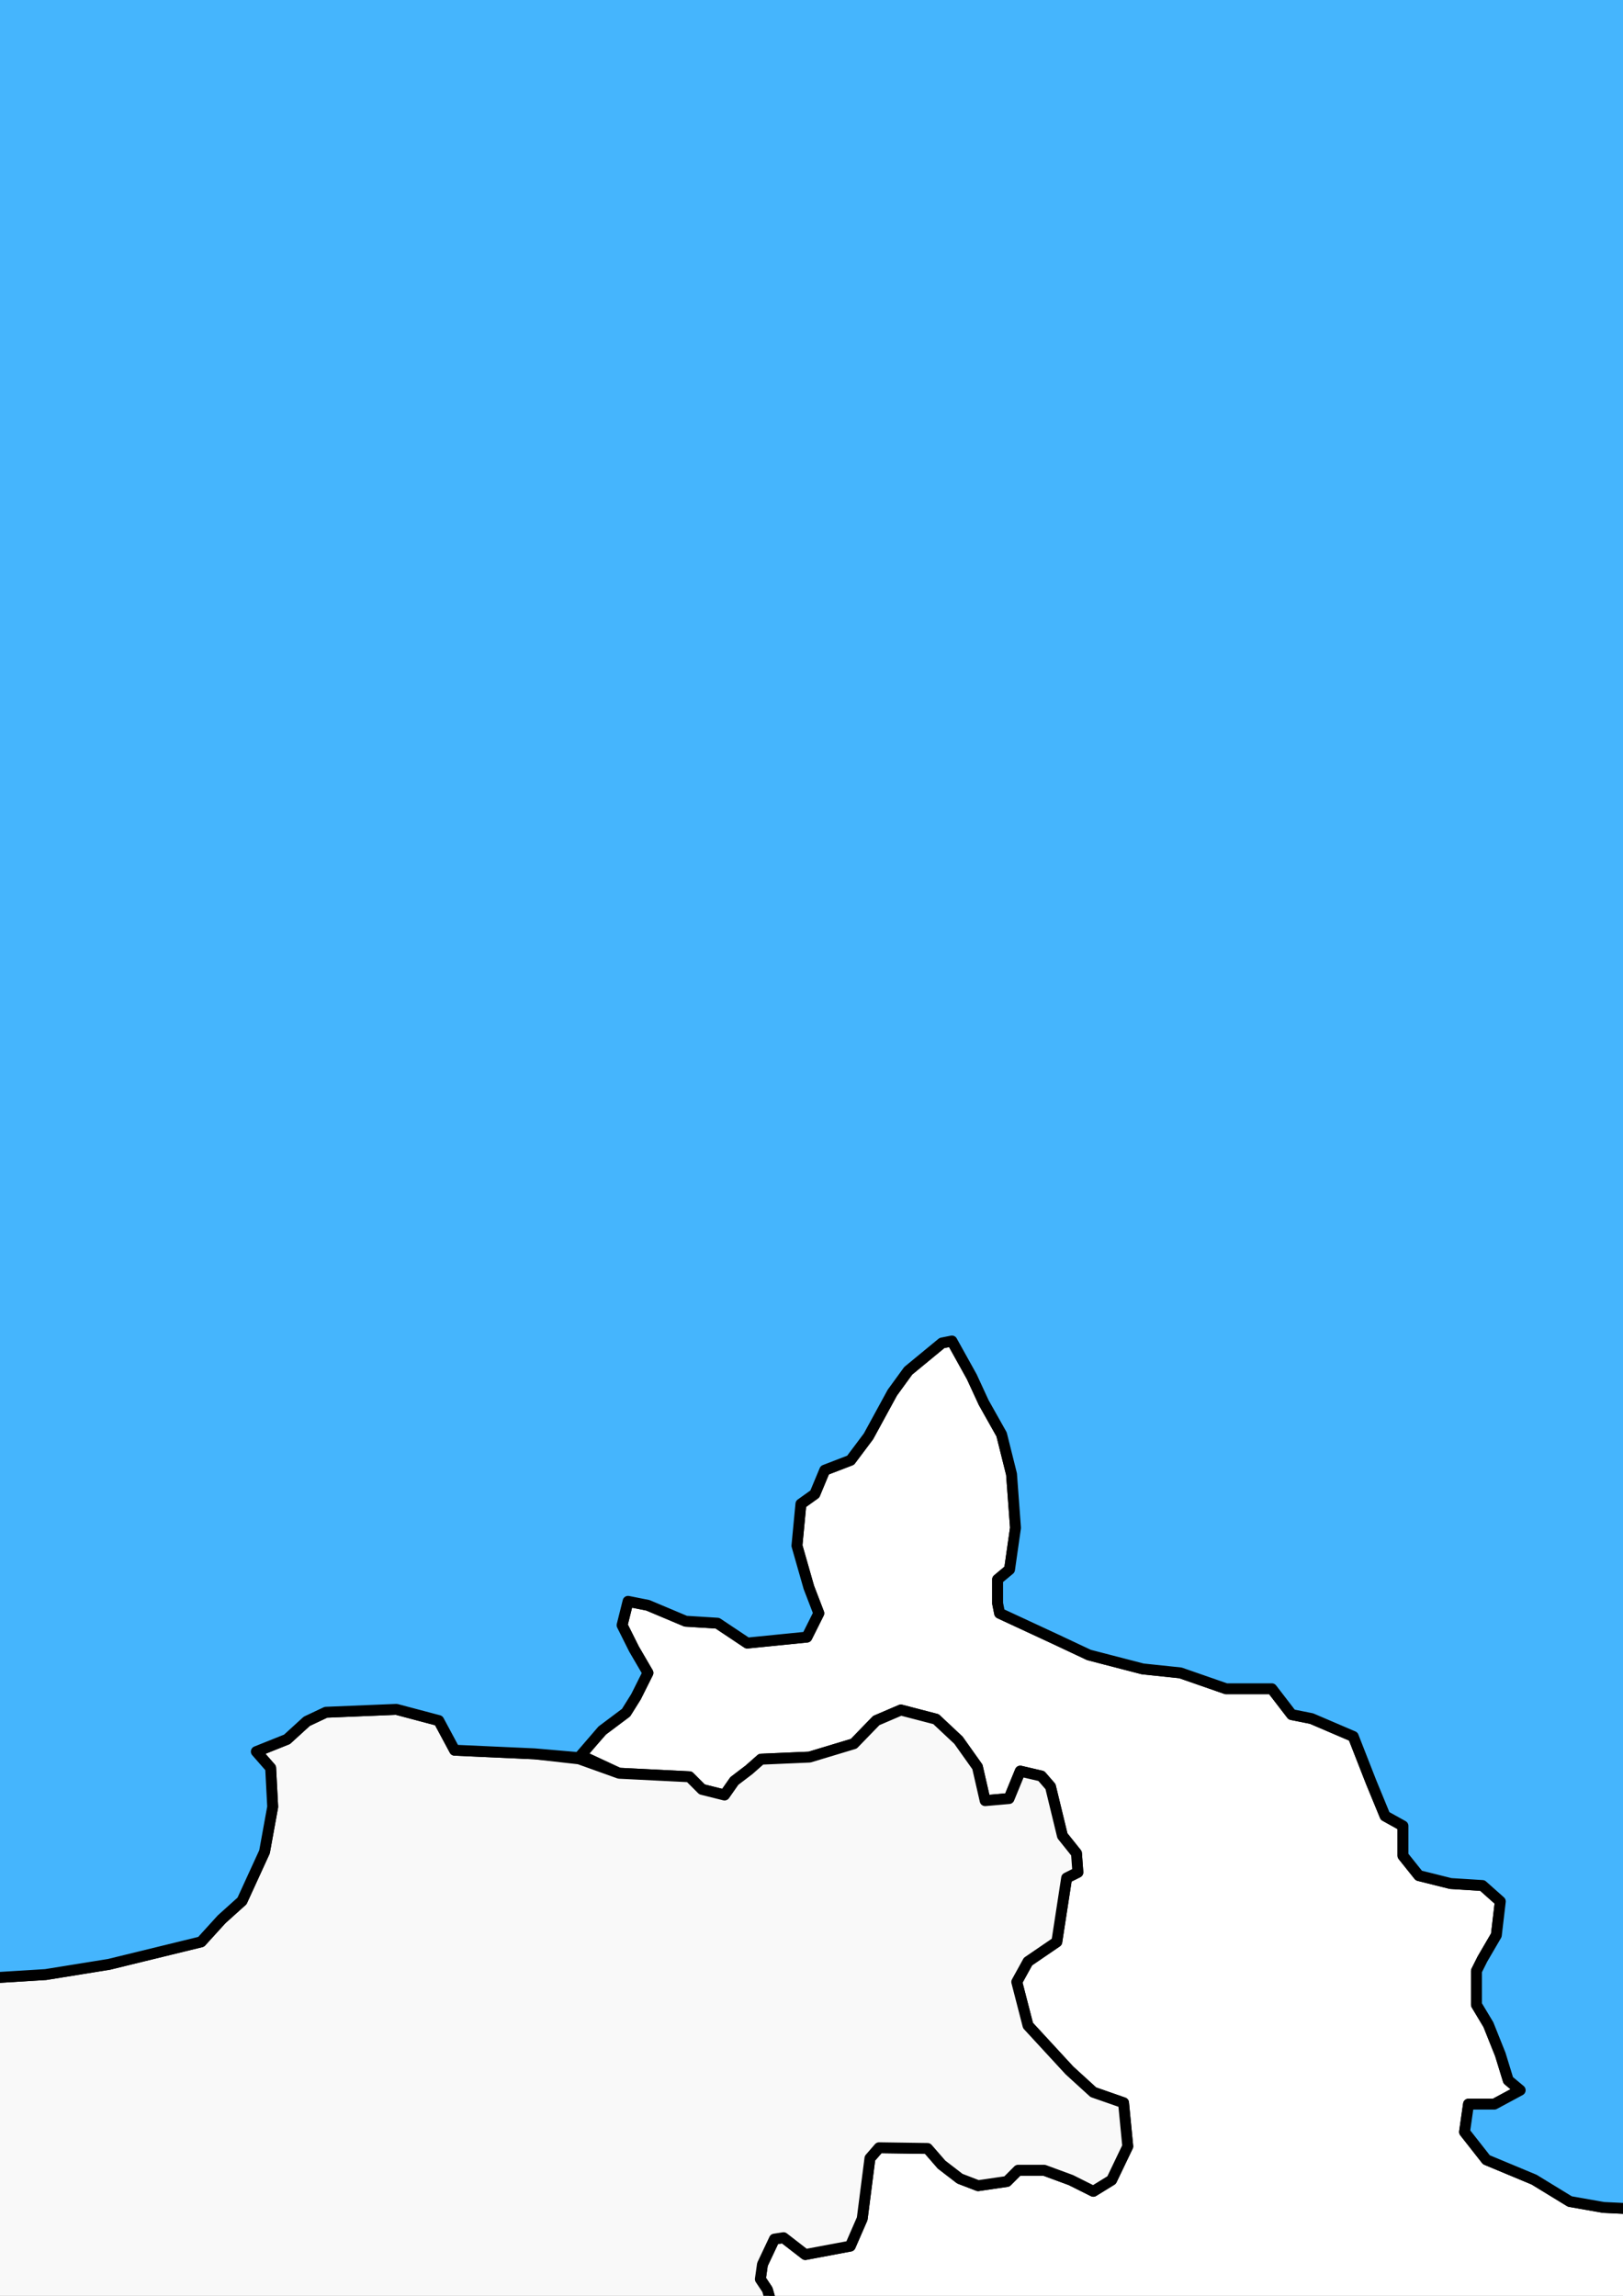<?xml version="1.0" encoding="UTF-8" standalone="no"?>
<!-- Created with Inkscape (http://www.inkscape.org/) -->

<svg
   xmlns:dc="http://purl.org/dc/elements/1.1/"
   xmlns:cc="http://creativecommons.org/ns#"
   xmlns:rdf="http://www.w3.org/1999/02/22-rdf-syntax-ns#"
   xmlns:svg="http://www.w3.org/2000/svg"
   xmlns="http://www.w3.org/2000/svg"
   xmlns:sodipodi="http://sodipodi.sourceforge.net/DTD/sodipodi-0.dtd"
   xmlns:inkscape="http://www.inkscape.org/namespaces/inkscape"
   width="210mm"
   height="297mm"
   viewBox="0 0 744.094 1052.362"
   id="svg2"
   version="1.1"
   inkscape:version="0.91 r13725"
   sodipodi:docname="sicilia.svg"
   inkscape:export-filename="/home/marco/sicilia.svg.png"
   inkscape:export-xdpi="23.413885"
   inkscape:export-ydpi="23.413885">
  <rect x="0" y="0" width="744.094" height="1052.362" fill="#808080" stroke="none"/>
  <defs
     id="defs4" />
  <sodipodi:namedview
     id="base"
     pagecolor="#ffffff"
     bordercolor="#666666"
     borderopacity="1.0"
     inkscape:pageopacity="0.0"
     inkscape:pageshadow="2"
     inkscape:zoom="0.056568542"
     inkscape:cx="2952.276"
     inkscape:cy="-1128.5795"
     inkscape:document-units="px"
     inkscape:current-layer="layer1"
     showgrid="false"
     showguides="false"
     inkscape:window-width="1600"
     inkscape:window-height="849"
     inkscape:window-x="0"
     inkscape:window-y="0"
     inkscape:window-maximized="1" />
  <g
     inkscape:label="Livello 1"
     inkscape:groupmode="layer"
     id="layer1">
    <g
       id="g3361"
       transform="translate(-4020.894,-2843.227)">
      <g
         style="display:inline"
         id="layer2"
         transform="translate(3948.626,4864.046)">
        <path
           style="color:#000000;display:inline;overflow:visible;visibility:visible;fill:#ffffff;fill-opacity:1;stroke:#000000;stroke-width:5;stroke-linecap:butt;stroke-linejoin:round;stroke-miterlimit:4;stroke-dasharray:none;stroke-dashoffset:0;stroke-opacity:1;marker:none;enable-background:accumulate"
           id="path3632"
           d="m 1640.962,-1756.586 -6.455,-5.628 -12.345,-11.463 -3.527,-22.044 0,-21.163 -6.172,-22.926 -9.699,-7.936 -6.172,-16.754 0.882,-3.527 7.936,-6.172 7.054,-33.507 5.291,-14.108 1.764,-7.936 -7.054,-6.172 -3.527,-13.227 0,-7.054 4.409,-2.645 7.054,-4.409 15.872,-4.409 3.527,-6.172 6.172,-10.581 1.764,-9.7 -12.345,-2.645 -16.754,-0.882 -17.635,-0.882 -6.172,6.172 -19.399,6.172 -14.99,-2.645 -1.764,-12.345 0,-15.872 0,-14.108 -0.882,-8.818 -10.581,-7.936 -12.345,-4.409 -3.527,-10.581 -4.409,-12.345 -14.108,-0.882 -20.281,-7.936 -3.527,-7.054 4.409,-7.054 7.054,-11.463 -3.527,-6.172 -4.409,-14.108 -7.054,-4.409 -11.463,-11.463 -9.7,-4.409 -11.463,-2.645 -1.764,-6.172 -8.818,-12.345 -5.291,-12.345 -8.818,-14.108 -0.882,-14.108 -14.108,-8.818 -7.936,-10.581 -11.463,-13.227 -3.527,-8.818 -10.581,-12.345 -5.149,-19.667 11.321,-2.377 9.7,3.527 31.744,6.172 34.389,0.882 14.108,4.409 32.626,6.172 33.507,0 20.281,-7.936 20.281,-5.291 27.335,1.764 11.463,6.172 27.335,3.527 24.69,-0.882 5.291,-6.172 9.7,0 13.227,-5.291 12.345,-11.463 22.044,-12.345 12.345,-4.409 37.916,1.764 8.818,7.054 23.808,-0.882 23.808,-8.818 7.054,-7.054 10.581,-7.054 26.453,-7.054 8.818,-11.463 20.281,-12.345 15.872,-14.99 12.345,-14.108 11.463,-4.409 27.335,0.882 8.818,8.818 9.7,7.936 38.798,2.645 21.163,-3.527 23.808,-9.7 58.197,-9.7 20.281,-14.108 43.207,-6.172 7.054,-5.291 5.291,-9.7 9.7,-7.936 8.818,-10.581 9.7,-2.645 8.818,-7.936 7.054,-7.054 28.217,-1.764 29.98,-3.527 28.217,-5.291 1.764,-2.645 7.054,-2.645 1.764,-6.172 14.108,-5.291 12.345,-6.172 3.527,-6.172 16.754,-1.764 34.389,-5.291 9.7,-13.227 15.872,-5.291 7.054,-14.99 13.227,-10.581 18.517,-6.172 8.818,-14.108 8.818,-1.764 4.409,-10.581 6.172,-7.054 16.754,-11.463 5.291,-6.172 7.936,-19.399 14.99,-19.399 14.99,-14.108 6.172,-20.281 23.808,-20.281 c 23.301,-19.849 10.581,-15.872 10.581,-15.872 l 9.7,-13.227 8.818,-11.463 9.7,-22.044 11.463,-15.872 9.7,-17.635 3.527,-8.818 11.463,-9.7 10.581,-2.645 2.645,7.936 -7.054,2.645 6.172,7.936 14.108,4.409 10.581,7.054 15.872,3.527 19.399,2.645 13.227,6.172 15.872,2.645 14.99,-7.054 28.217,-6.172 22.926,-12.345 18.517,-5.291 36.153,-12.345 22.044,-13.226 43.207,-4.409 26.453,-5.291 18.517,-7.936 16.754,-9.699 6.172,-11.463 9.7,-21.163 7.054,-7.936 21.163,-12.345 2.645,-6.172 23.808,-0.882 6.172,10.581 2.645,5.291 5.291,5.291 11.463,6.172 17.635,8.818 12.345,13.227 6.172,14.99 14.108,3.527 21.163,22.044 11.463,21.163 32.626,0.882 30.862,-3.527 57.315,6.172 44.089,-7.054 19.399,-2.645 13.227,5.291 11.463,11.463 14.99,24.69 -0.882,15.872 14.108,5.291 14.108,11.463 18.517,6.172 6.172,7.054 45.852,-0.882 3.527,-5.291 13.226,-0.882 5.291,-12.345 15.872,-7.054 16.754,-16.754 19.399,-8.818 16.754,-7.054 2.645,-9.7 11.463,-5.291 31.744,-8.818 21.163,-22.044 15.872,-6.172 14.99,-8.818 2.645,-7.936 7.936,-0.882 3.527,-21.163 6.172,-3.527 7.936,-10.581 40.562,-38.798 7.054,-22.926 13.227,-17.635 5.676,-20.114 9.116,-38.742 4.558,-11.395 2.279,-20.51 9.116,-9.116 0,-25.068 6.837,-9.116 4.558,-22.789 c 0,0 -11.395,0 -11.395,-13.674 0,-13.674 -9.116,-9.116 -9.116,-9.116 l -6.837,-15.953 15.953,0 0,-18.231 -9.116,-2.279 -22.789,-6.837 2.279,-13.674 20.51,0 15.953,6.837 11.395,15.953 6.837,15.953 9.116,25.068 4.558,9.116 0,9.116 -6.837,15.953 -6.837,31.905 -11.395,9.116 -4.558,11.395 15.953,11.395 15.953,15.953 22.789,11.395 29.626,0 31.905,-2.279 25.068,-11.395 34.184,-2.279 18.231,-2.279 6.837,-18.231 54.694,-2.279 18.231,-6.837 20.51,-4.558 27.347,-15.953 11.395,-11.395 20.51,0 9.116,-11.395 18.231,-13.674 27.347,-11.395 18.231,-9.116 22.789,-13.674 13.674,-9.116 13.674,-9.116 15.953,-13.674 13.674,-4.558 15.953,-13.674 0,-13.674 13.674,0 13.674,-9.116 4.558,-15.953 9.116,-11.395 20.51,0 0,-18.231 15.953,-11.395 20.51,-20.51 15.953,-4.558 6.837,-18.231 15.953,-11.395 25.068,-2.279 13.674,-13.674 20.51,2.279 20.51,11.395 18.231,4.558 11.395,13.674 4.558,2.279 22.789,18.231 36.463,2.279 27.347,4.558 18.231,11.395 25.068,2.279 27.347,2.279 27.347,-13.674 6.837,9.116 20.51,9.116 1.144,13.114 -1.764,7.054 -19.399,7.054 -30.862,6.172 -43.207,8.818 -20.281,9.7 -9.7,9.699 -21.163,13.227 -8.818,2.645 -10.581,15.872 -11.463,18.517 -5.291,6.172 -6.172,9.7 -10.581,36.153 -7.054,14.108 2.645,25.571 -4.409,13.227 -8.818,4.409 0,11.463 0,22.044 3.527,8.818 12.345,-3.527 7.054,-7.054 9.7,-14.99 -13.227,-4.409 4.409,-7.054 11.463,1.764 9.7,0 -1.764,22.044 -13.227,14.99 -13.227,9.7 -7.054,6.172 -5.291,13.227 -5.291,8.818 -11.463,32.626 -9.7,20.281 -9.7,9.7 -9.7,20.281 -21.163,37.034 -9.7,39.68 -7.054,27.335 -8.818,31.744 -15.872,20.281 -7.936,25.571 -9.7,32.626 -8.818,30.862 c 0,0 -22.926,26.453 -19.399,24.69 3.527,-1.764 -13.227,28.217 -13.227,28.217 l -7.054,17.635 -12.345,14.108 -15.872,8.818 -12.345,21.163 -8.818,7.054 -14.99,21.163 -5.291,27.335 -23.808,23.808 -7.054,14.99 -8.818,11.463 -11.463,22.926 -10.581,8.818 -9.7,20.281 -14.108,9.7 -15.872,41.443 -8.818,19.399 -23.808,22.044 -7.054,17.636 -9.7,8.818 -10.581,21.163 -7.936,7.936 -14.108,21.163 -7.936,10.581 -6.172,19.399 -7.054,7.936 -2.645,12.345 0,8.818 11.463,0.882 3.527,7.054 -9.7,5.291 -19.399,8.818 -5.291,5.291 -10.581,11.463 -12.345,12.345 -4.409,14.99 -7.054,9.7 -9.7,18.517 -13.227,11.463 -12.345,12.345 -5.291,16.754 -10.581,16.754 -1.764,7.936 0,13.226 5.291,3.527 6.172,9.7 0.882,10.581 8.818,0.882 0,11.463 -14.108,0 -6.172,-11.463 -13.227,5.291 -11.463,3.527 -3.527,14.108 -8.818,10.581 -9.7,10.581 -7.054,9.7 -6.172,2.645 -3.527,15.872 -0.882,10.581 14.108,6.172 -3.527,15.872 -8.818,3.527 -6.172,10.581 -7.936,9.7 -6.172,7.936 -10.982,7.022 -18.511,-1.867 -1.811,-21.732 -12.677,-9.96 -10.866,-13.582 -11.771,-12.677 -11.771,-30.787 -6.338,-17.204 -10.866,-13.582 -10.866,-9.055 -10.866,-5.433 c 0,0 0.906,-6.338 -3.622,-6.338 -4.527,0 -11.771,-1.811 -11.771,-1.811 l -10.866,-9.96 -13.582,-4.527 -8.149,-22.637 -5.433,-6.338 -33.503,-12.677 -9.96,-5.433 -8.149,-9.055 -9.96,-1.811 -14.488,-14.488 -9.96,-4.527 -4.527,-6.338 -6.338,-2.716 -1.811,-7.244 -16.299,-3.622 -20.826,6.338 -11.771,2.716 -9.055,-3.622 -16.299,-9.96 -15.393,-7.244 -3.622,-6.338 -20.826,-3.622 -22.637,8.149 -18.11,4.527 -22.637,0.906 -27.165,4.527 -20.826,11.771 -19.921,9.96 -30.786,4.527 -27.165,-4.527 -17.204,-6.338 -35.314,5.433 -20.826,8.149 -20.826,10.866 -24.448,0.906 c 0,0 -1.811,-26.259 -1.811,-29.881 0,-3.622 -6.338,-14.488 -6.338,-14.488 l -37.125,-0.906 -11.771,-4.527 -5.433,-10.866 -5.433,-9.96 -3.622,-14.488 -2.716,-19.015 -7.244,-6.338 -12.677,-22.637 -5.433,-17.204 -5.433,-19.015 -20.826,-10.866 -2.716,-12.677 -3.622,-6.338 -10.866,4.527 -3.622,4.527 -18.11,8.149 -11.771,9.96 -27.165,9.96 -12.677,12.677 -13.582,15.393 -14.488,12.677 -8.149,14.488 -13.582,6.338 -19.015,9.96 -19.015,0.906 -8.149,-19.921 -7.244,-23.543 -0.906,-28.976 -6.338,-14.488 -19.015,0.905 -4.527,9.96 -4.527,32.597 -6.338,12.677 -8.149,5.433 -2.716,7.244 -21.732,-3.622 -11.771,-10.866 -10.866,-2.716 -5.433,-14.488 -11.771,-10.866 -6.338,-7.244 -23.543,0 -2.716,9.055 -16.299,5.433 -5.433,15.393 -5.433,9.055 -18.11,0 -5.433,11.771 -9.055,7.244 -2.716,10.866 -0.906,15.393 2.716,19.921 -5.433,12.677 -5.433,8.149 0.905,5.433 36.219,4.527 2.716,4.527 5.433,1.811 13.582,10.866 -0.906,6.338 -11.771,5.433 -8.149,10.866 -3.622,18.11 -2.716,8.149 -16.299,-2.716 -2.716,-17.204 -15.393,-10.866 -19.921,0 -14.488,-2.716 -7.244,-7.244 0,9.96 0,10.866 c 0,6.338 0.906,27.165 0.906,27.165 l 9.055,3.622 3.622,16.299 -0.906,16.299 -0.906,17.204 -2.716,12.677 3.622,16.299 -8.149,1.811 -3.622,17.204 1.811,4.527 8.149,5.433 1.811,13.582 10.866,0.906 3.622,-25.354 3.622,-6.338 6.338,-18.11 9.055,-6.338 3.622,-10.866 5.433,-9.055 9.96,3.622 5.433,7.244 16.299,10.866 19.921,5.433 13.582,10.866 4.527,3.622 9.055,0.906 4.527,17.204 3.622,12.677 4.527,20.826 6.338,14.488 0.906,12.677 4.527,10.866 10.866,18.11 3.622,9.055 0.905,22.637 1.811,17.204 -0.906,4.527 -11.771,0 -2.716,-12.677 -16.299,-9.055 -14.488,3.622 -9.055,-6.338 -12.677,-6.338 -9.96,-5.433 -5.433,-13.582 -9.055,-7.244 -12.677,0 -7.244,6.338 -15.393,-0.906 -7.244,10.866 -18.561,4.527 -20.372,-7e-4 -2.716,5.433 -33.503,8.149 -17.204,0 -14.488,4.527 -5.433,11.771 -9.96,12.677 -4.527,11.771 -17.204,8.149 -8.149,15.393 -21.732,-4.527 -29.881,-11.771 -9.055,-8.149 -27.165,-9.055 -36.219,0 -37.125,6.338 -5.433,3.622 -12.677,0 -12.677,-6.338 -10.866,-3.622 -3.622,-6.338 -25.354,-7.244 -7.244,-18.11 -16.299,-14.488 -12.677,-12.677 -19.015,-11.771 -33.503,-11.771 -3.622,-19.015 10.866,-25.354 14.488,-7.244 19.015,-7.244 3.622,-15.393 -4.527,-14.488 -3.622,-19.015 -1.811,-19.015 -5.433,2.716 -9.96,4.527 -13.582,-5.433 -9.96,-1.811 -3.622,4.527 -9.96,11.771 -10.866,9.055 -5.433,26.259 -15.393,5.433 -22.637,10.866 -5.433,9.96 -23.543,11.771 -12.677,5.433 -2.716,9.96 -4.527,14.488 -9.96,28.976 -9.96,22.637 -8.149,19.921 -8.149,11.771 -13.582,16.299 -17.204,0.906 -12.677,-2.716 -13.582,-4.527 -18.11,-4.527 -1.811,-16.299 4.527,-16.299 9.96,-19.921 6.338,-19.921 -6.338,-9.96 -15.393,-3.622 -14.488,-3.622 -15.393,-7.244 -23.543,-3.622 -11.771,-6.338 -15.393,-5.433 -4.527,-7.244 -10.866,-11.771 -10.866,-11.771 -7.244,-2.716 -9.96,1.811 -5.433,9.055 -4.527,17.204 -4.527,4.527 0,20.826 -0.906,7.244 -11.771,0 -7.244,-8.149 -13.582,0 -23.543,1.811 -7.244,0.906 -9.96,7.244 -25.354,-0.905 -19.015,2.716 -9.055,2.716 -2.716,9.96 -12.677,4.527 -5.433,3.622 -19.015,11.771 -12.677,0 -3.622,-6.338 -16.299,-0.905 -10.866,0 -6.338,3.622 -9.96,11.771 -7.244,5.433 -11.771,0 -10.866,-8.149 -9.96,-0.905 z"
           inkscape:connector-curvature="0"
           sodipodi:nodetypes="cccccccccccccccccccccccccccccccccccccccccccccccccccccccccccccccccccccccccccccccccccccccccccccccccccccccccccccccccccccccccccccccccccscccccccccccccccccccccccccccccccccccccccccccccccccccccccccccccccccccccccccccccccccccccccscccccccccccccccccccccccccccccccccccccccccccccccccccccccccccccccccccccccccccccccccccccccccccccccccccccccccccccccccccccccccccccccccccccccccccccccccccccccccccccccccccccccccccccccccccccccccccccccccccscccccccccccccccccccccccccccccccccccsccccccccccccccccccccccccccccccccccccccccccccccccccccccccccccccccccccccccsccccccccccccccccccccccccccccccccccccccccccccccccccccccccccccccccccccccccccccccccccccccccccccccccccccccccccccccccccccccccccccccccccccccccccccccccccccccccccc" />
      </g>
      <g
         style="display:inline"
         id="layer5"
         transform="translate(3946.697,4699.161)">
        <path
           style="color:#000000;display:inline;overflow:visible;visibility:visible;fill:#ffffff;fill-opacity:1;stroke:#000000;stroke-width:5;stroke-linecap:butt;stroke-linejoin:round;stroke-miterlimit:4;stroke-dasharray:none;stroke-dashoffset:0;stroke-opacity:1;marker:none;enable-background:accumulate"
           id="path3655"
           d="m 1223.524,-715.188 2.026,8.611 15.195,3.545 14.182,6.078 2.533,8.104 1.013,22.286 6.078,7.598 8.611,6.078 -3.546,3.546 -14.182,1.013 -20.766,0 0,-8.61 -7.091,-10.636 -2.533,-10.13 -3.546,-6.584 -2.026,-15.701 4.052,-15.195 z m 119.1,-173.894 4.487,-14.017 2.127,-4.862 4.558,-7.294 11.244,-12.156 10.333,-9.421 9.725,-18.842 5.774,-22.488 2.127,-17.626 -1.52,-16.715 -6.99,-14.587 -12.46,-9.117 -0.608,-10.029 3.647,-9.725 11.548,-11.548 18.234,-9.117 5.166,-5.166 5.166,3.343 8.509,10.029 7.293,9.421 4.255,-5.47 4.255,-4.862 7.901,-3.039 1.519,-4.862 14.891,-8.509 13.979,-3.951 24.92,-3.039 13.068,-4.559 8.509,-10.029 13.979,-11.244 6.99,-7.294 7.294,-5.47 7.901,-6.382 4.559,-8.509 12.156,-5.166 6.99,3.343 5.774,4.255 6.382,-3.039 6.078,-4.862 12.764,-5.47 1.823,-4.862 9.117,-15.195 1.823,-10.332 2.127,-15.195 3.647,-13.371 11.548,-20.969 5.166,-4.862 10.636,-7.294 3.039,-8.509 11.244,-19.45 8.509,-17.322 5.774,-15.195 -3.951,-6.686 -13.675,-13.068 -0.912,-20.665 4.559,-6.99 1.823,-6.078 -1.216,-3.343 -21.577,-10.333 -28.87,-9.421 -1.52,-17.93 -3.343,-14.587 -0.912,-17.626 -9.421,-6.382 -9.725,-6.078 0.304,-12.764 1.216,-5.166 17.018,-4.559 -0.608,-4.255 -6.99,-7.597 8.813,-10.029 -1.823,-11.244 -7.597,-6.686 -1.52,-8.205 -5.774,-5.47 -2.735,-8.205 -0.912,-17.322 2.431,-20.361 12.46,-4.558 10.94,-1.823 10.636,-10.333 6.451,-3.526 11.543,1.02 9.96,0.905 10.866,8.149 11.771,0 7.244,-5.433 9.96,-11.771 6.338,-3.622 10.866,0 16.299,0.905 3.622,6.338 12.677,0 19.015,-11.771 5.433,-3.622 12.677,-4.527 2.716,-9.96 9.055,-2.716 19.015,-2.716 25.354,0.905 9.96,-7.244 7.244,-0.906 23.543,-1.811 13.582,0 7.244,8.149 11.771,0 0.906,-7.244 0,-20.826 4.527,-4.527 4.527,-17.204 5.433,-9.055 9.96,-1.811 7.244,2.716 10.866,11.771 10.866,11.771 4.527,7.244 15.393,5.433 11.771,6.338 23.543,3.622 15.393,7.244 14.488,3.622 15.393,3.622 6.338,9.96 -6.338,19.921 -9.96,19.921 -4.527,16.299 1.811,16.299 18.11,4.527 13.582,4.527 12.677,2.716 17.204,-0.906 13.582,-16.299 8.149,-11.771 8.149,-19.921 9.96,-22.637 9.96,-28.976 4.527,-14.488 2.716,-9.96 12.677,-5.433 23.543,-11.771 5.433,-9.96 22.637,-10.866 15.393,-5.433 5.433,-26.259 10.866,-9.055 9.96,-11.771 3.622,-4.527 9.96,1.811 13.582,5.433 9.96,-4.527 5.433,-2.716 1.811,19.015 3.622,19.015 4.527,14.488 -3.622,15.393 -19.015,7.244 -14.488,7.244 -10.866,25.354 3.622,19.015 33.503,11.771 19.015,11.771 12.677,12.677 16.299,14.488 7.244,18.11 25.354,7.244 3.622,6.338 10.866,3.622 12.677,6.338 12.677,0 5.433,-3.622 37.125,-6.338 36.219,0 27.165,9.055 9.055,8.149 29.881,11.771 21.732,4.527 8.149,-15.393 17.204,-8.149 4.527,-11.771 9.96,-12.677 5.433,-11.771 14.488,-4.527 17.204,0 33.503,-8.149 2.716,-5.433 21.34,1.075 1.252,26.68 2.12,24.379 5.3,9.54 10.6,6.36 1.06,18.019 -16.959,3.18 -26.499,10.6 -11.66,7.42 -9.54,14.839 -8.48,21.199 5.3,15.899 20.139,12.72 13.78,13.78 10.6,6.36 0,9.54 -5.3,5.3 -3.18,13.78 -7.42,15.899 -26.499,4.24 -15.899,13.78 -9.54,8.48 0,11.66 19.079,0 9.54,6.36 3.18,6.36 5.3,11.66 2.12,18.019 -4.24,10.6 -3.18,18.019 3.18,22.259 0,12.72 0,3.18 8.48,16.959 3.18,4.24 9.54,14.839 9.54,-8.48 4.24,-9.54 13.78,-16.959 6.36,-8.48 14.839,0 3.18,11.66 1.06,8.48 10.6,1.06 8.48,-7.42 5.3,-11.66 6.36,-5.3 4.24,-9.54 34.979,-19.079 12.72,-10.6 11.66,-11.66 13.78,-5.3 12.72,-14.839 3.18,0 -2.12,45.578 1.06,20.139 7.42,8.48 3.18,9.54 0,13.78 -16.959,14.839 -8.48,20.139 0,40.279 13.78,11.66 5.3,23.319 28.619,12.72 16.959,9.54 21.199,3.18 11.66,25.439 -9.54,23.319 -2.12,11.66 0,9.54 9.54,6.36 6.36,8.48 1.06,21.199 3.18,23.319 12.72,11.66 0,5.3 -10.6,3.18 -16.959,5.3 -23.319,12.72 -7.42,8.48 -4.24,25.439 -14.84,7.42 -6.36,9.54 -13.78,12.72 5.3,8.48 14.839,5.3 8.48,12.72 4.24,19.079 0,21.199 0,13.78 -14.839,13.78 -2.12,19.079 2.12,12.72 2.12,9.54 -4.24,23.319 -9.54,20.139 -2.12,14.84 -12.72,-4.24 -16.959,-8.48 -5.3,-19.079 -12.72,-1.06 0,13.78 -9.54,10.6 -10.6,-22.259 -15.899,-4.24 -12.72,-9.54 -6.36,-14.839 -5.3,-11.66 -5.3,-9.54 -15.899,-4.24 -14.839,-5.3 -22.259,-13.78 -16.959,-14.839 -9.54,-14.839 -13.78,-10.6 -3.18,1.06 -4.24,9.54 -8.48,0 -6.36,-13.78 -14.84,-14.839 -42.398,2.12 -10.6,8.48 -15.899,10.6 -46.639,28.619 -19.079,6.36 -1.06,6.36 -49.818,6.36 -26.499,9.54 -23.319,-3.18 -6.36,-20.139 -13.78,-12.72 -27.559,-2.12 -24.379,12.72 -29.679,8.48 -15.899,9.54 -8.48,2.12 -7.42,25.439 0,13.78 -6.36,9.54 -8.48,12.72 -11.66,10.6 -28.619,8.48 -18.02,10.6 -25.439,4.24 -12.72,5.3 5.3,8.48 11.66,3.18 38.159,9.54 33.919,5.3 13.78,4.24 0,4.24 -10.6,6.36 -10.6,11.66 -16.959,26.499 2.12,26.499 7.42,9.54 10.6,15.899 15.899,3.18 2.12,16.959 21.199,8.48 5.3,0 13.78,-8.48 1.06,1.06 0,20.139 2.12,2.12 28.619,8.48 34.979,-4.24 29.679,-12.72 16.959,-3.18 25.439,19.079 31.799,16.959 36.039,6.36 10.6,6.36 -1.06,22.259 -11.66,10.6 -7.42,25.439 -24.379,12.72 -22.259,0 -8.48,-7.42 -9.54,3.18 -9.54,8.48 -11.66,12.72 -12.72,11.66 0,16.959 6.36,31.799 8.48,6.36 6.36,12.72 1.06,5.3 11.66,5.3 -1.06,7.42 -18.019,4.24 -1.06,10.6 -12.72,10.6 -15.899,16.959 -15.899,0 -16.959,-19.079 -5.3,3.18 -26.499,7.42 -24.379,7.42 -14.839,5.3 -3.18,12.72 -24.379,15.899 -15.899,6.36 -47.699,5.3 2.12,6.36 11.66,7.42 22.259,11.66 15.899,10.6 11.66,19.079 8.48,7.42 4.24,13.78 0,7.42 -14.839,9.54 -16.959,21.199 -16.959,3.18 -13.78,-4.24 -27.559,-7.42 -16.959,-14.839 -22.259,-26.499 -20.139,-10.6 -11.66,-6.36 -8.48,-14.839 -5.3,-3.18 -3.18,-7.42 -9.54,-8.48 -6.36,3.18 -7.42,12.72 0,16.959 -5.3,3.18 -8.48,-7.42 -12.72,-3.18 -8.48,4.24 2.12,18.019 11.66,7.42 13.78,10.6 8.48,10.6 27.559,4.24 14.839,23.319 0,28.619 -12.72,2.12 -21.199,4.24 -8.48,11.66 -4.24,10.6 -14.839,6.36 -19.079,6.36 -8.48,4.24 -7.42,-6.36 -10.6,-7.42 -4.24,-7.42 -9.54,0 -20.139,0 -20.139,0 -5.3,6.36 -8.48,-3.18 -16.959,-9.54 -11.66,-7.42 -14.84,-5.3 -11.66,-1.06 -19.944,0.605 -15.046,2.631 -4.558,0 -21.273,10.13 -8.611,3.039 -17.221,2.533 -19.753,-6.585 -0.507,-20.766 -2.532,-18.74 0,-24.312 -5.572,-8.611 -21.779,0.507 -15.195,0.507 -22.286,-6.078 c 0,0 -13.675,-4.559 -15.701,-4.559 -2.026,0 -12.156,4.052 -12.156,4.052 l -8.61,6.078 -11.143,-3.546 -6.078,-23.299 -7.597,-10.13 -16.208,-3.039 -16.208,-4.559 -3.039,-1.52 -6.585,6.078 -13.675,-5.065 -8.611,-3.546 -14.688,1.52 -2.026,5.065 -14.182,7.597 -12.156,16.208 -4.052,2.533 -6.584,8.104 -10.13,2.533 -30.896,10.636 -37.987,8.61 -10.636,10.636 -23.805,6.585 -16.714,0 -19.753,-7.598 -9.117,-8.104 -24.818,-12.156 -17.221,-11.143 -4.559,-8.61 -3.039,-15.195 -7.091,0.506 -3.546,18.741 -8.611,4.052 -6.078,3.546 -16.714,10.636 -13.675,2.533 -6.585,-4.559 -6.585,-2.533 -21.779,-1.013 -15.701,-0.507 -8.104,-5.572 -8.104,-5.065 19.753,-2.026 9.623,-1.013 -2.533,-14.182 -1.013,-15.195 -5.571,9.117 -7.091,4.052 -7.091,-5.065 -4.559,-9.623 -6.584,-8.611 5.571,-10.13 4.052,-7.091 1.52,-20.26 -13.169,-13.675 -8.611,-10.636 7.091,-11.143 1.52,-5.571 -5.065,-13.169 -12.662,-8.611 -7.091,-4.558 -11.143,-13.169 -15.195,-14.182 -7.598,-9.117 0,-14.688 14.182,0.507 4.052,8.104 7.598,0.507 15.195,-3.039 0,-5.065 -3.039,-9.117 -5.065,-13.675 0,-14.182 3.039,-18.74 8.61,-7.598 21.779,-22.286 21.273,-12.156 8.611,-7.598 8.611,-21.273 21.779,-20.26 11.143,-20.26 9.117,-11.143 12.662,-10.636 5.065,-7.091 2.026,-8.611 11.143,-4.052 10.13,-9.623 37.987,-7.598 11.649,-4.052 6.585,-3.039 -6.585,-5.065 -8.104,-7.598 -12.156,-1.013 -11.143,-9.117 -8.104,-21.273 -6.078,-25.831 -3.039,-20.766 -8.104,-15.701 -12.662,0.507 -6.078,6.584 -6.078,-7.597 -2.533,-9.117 -7.598,-10.636 -2.533,-3.039 2.026,-18.234 4.559,-6.584 8.611,-4.052 4.052,-7.598 4.052,-18.234 5.065,-16.208 7.091,-16.208 3.039,-18.74 -7.598,-6.078 -7.091,-11.649 -4.559,-9.117 2.026,-20.26 7.598,-8.104 1.013,-14.688 20.766,-4.052 16.714,-1.52 7.598,-9.623 1.52,-11.143 0,-22.792 2.026,-20.26 5.572,-10.13 3.546,-9.117 -4.559,-11.143 -13.169,-4.052 -11.649,3.546 -2.533,5.065 -18.74,1.013 -6.005,-6.75 z"
           inkscape:connector-curvature="0" />
      </g>
      <g
         style="display:inline"
         id="layer4"
         transform="translate(3946.697,4699.161)">
        <path
           style="color:#000000;display:inline;overflow:visible;visibility:visible;fill:#ffffff;fill-opacity:1;stroke:#000000;stroke-width:5;stroke-linecap:butt;stroke-linejoin:round;stroke-miterlimit:4;stroke-dasharray:none;stroke-dashoffset:0;stroke-opacity:1;marker:none;enable-background:accumulate"
           id="path3630"
           d="m 2179.685,776.556 -6.868,-8.872 -11.369,-0.568 -2.842,-9.095 6.253,-6.253 5.116,-10.232 -5.116,-10.232 -10.8,-9.095 -10.8,-10.232 -6.253,-18.759 -5.684,-18.19 -5.684,-15.348 -5.684,-5.684 8.527,-4.548 5.116,-11.937 20.464,-1.705 14.779,2.842 8.527,10.232 3.411,0.568 1.705,-15.348 3.411,-11.937 10.232,-19.895 21.032,-18.19 8.527,-30.696 3.979,-17.053 0.569,-21.032 -14.779,-11.369 -11.369,-13.643 -8.527,-19.327 -9.663,-13.643 -9.663,-21.601 -11.369,-24.443 -7.958,-7.958 -19.895,-10.232 -11.937,-9.663 0,-26.148 -6.253,-2.842 -8.527,14.211 -4.548,4.548 -5.116,4.548 -5.684,10.8 -9.663,10.8 -9.663,3.411 -15.348,5.116 -17.053,-5.116 -4.548,-14.211 -7.958,-0.568 -5.116,-10.232 -11.369,-3.979 -18.19,-10.232 -7.39,-12.506 10.8,-5.684 -1.137,-13.074 -6.253,-10.232 -13.643,0.568 -8.527,9.663 -2.842,-9.095 11.369,-9.095 -0.569,-13.074 0,-21.601 3.411,-21.032 3.979,-6.253 3.979,-6.821 2.274,-20.464 -3.979,-22.169 -6.821,-11.937 0,-13.642 8.527,-6.821 1.137,-8.527 13.074,-7.39 8.527,-3.979 0.569,-4.548 -7.958,-4.548 -9.664,-15.348 -5.684,-31.832 -3.979,-10.232 -7.958,-5.116 -3.411,7.958 -5.684,6.821 -31.264,10.232 -20.464,2.842 -3.979,-15.916 0,-21.032 -7.39,-25.58 -5.43,-25.527 19.334,-0.515 11.66,1.06 14.84,5.3 11.66,7.42 16.959,9.54 8.48,3.18 5.3,-6.36 20.139,0 20.139,0 9.54,0 4.24,7.42 10.6,7.42 7.42,6.36 8.48,-4.24 19.079,-6.36 14.839,-6.36 4.24,-10.6 8.48,-11.66 21.199,-4.24 12.72,-2.12 0,-28.619 -14.839,-23.319 -27.559,-4.24 -8.48,-10.6 -13.78,-10.6 -11.66,-7.42 -2.12,-18.019 8.48,-4.24 12.72,3.18 8.48,7.42 5.3,-3.18 0,-16.959 7.42,-12.72 6.36,-3.18 9.54,8.48 3.18,7.42 5.3,3.18 8.48,14.839 11.66,6.36 20.139,10.6 22.259,26.499 16.959,14.839 27.559,7.42 13.78,4.24 16.959,-3.18 16.959,-21.199 14.839,-9.54 0,-7.42 -4.24,-13.78 -8.48,-7.42 -11.66,-19.079 -15.899,-10.6 -22.259,-11.66 -11.66,-7.42 -2.12,-6.36 47.699,-5.3 15.899,-6.36 24.379,-15.899 3.18,-12.72 14.839,-5.3 24.379,-7.42 26.499,-7.42 5.3,-3.18 16.959,19.079 15.899,0 15.899,-16.959 12.72,-10.6 1.06,-10.6 18.019,-4.24 1.06,-7.42 -11.66,-5.3 -1.06,-5.3 -6.36,-12.72 -8.48,-6.36 -6.36,-31.799 0,-16.959 12.72,-11.66 11.66,-12.72 9.54,-8.48 9.54,-3.18 8.48,7.42 22.259,0 24.379,-12.72 7.42,-25.439 11.66,-10.6 1.06,-22.259 -10.6,-6.36 -36.039,-6.36 -31.799,-16.959 -25.439,-19.079 -16.959,3.18 -29.679,12.72 -34.979,4.24 -28.619,-8.48 -2.12,-2.12 0,-20.139 -1.06,-1.06 -13.78,8.48 -5.3,0 -21.199,-8.48 -2.12,-16.959 -15.899,-3.18 -10.6,-15.899 -7.42,-9.54 -2.12,-26.499 16.959,-26.499 10.6,-11.66 10.6,-6.36 0,-4.24 -13.78,-4.24 -33.919,-5.3 -38.159,-9.54 -11.66,-3.18 -5.3,-8.48 12.72,-5.3 25.439,-4.24 18.02,-10.6 28.619,-8.48 11.66,-10.6 8.48,-12.72 6.36,-9.54 0,-13.78 7.42,-25.439 8.48,-2.12 15.899,-9.54 29.679,-8.48 24.379,-12.72 27.559,2.12 13.78,12.72 6.36,20.139 23.319,3.18 26.499,-9.54 49.818,-6.36 1.06,-6.36 19.079,-6.36 46.639,-28.619 15.899,-10.6 10.6,-8.48 42.398,-2.12 14.84,14.839 6.36,13.78 8.48,0 4.24,-9.54 3.18,-1.06 13.78,10.6 9.54,14.839 16.959,14.839 22.259,13.78 14.839,5.3 15.899,4.24 5.3,9.54 5.3,11.66 6.36,14.839 12.72,9.54 15.899,4.24 10.6,22.259 9.54,-10.6 0,-13.78 12.72,1.06 5.3,19.079 16.959,8.48 12.72,4.24 2.12,-14.84 9.54,-20.139 4.24,-23.319 -2.12,-9.54 -2.12,-12.72 2.12,-19.079 14.839,-13.78 0,-13.78 0,-21.199 -4.24,-19.079 -8.48,-12.72 -14.839,-5.3 -5.3,-8.48 13.78,-12.72 6.36,-9.54 14.84,-7.42 4.24,-25.439 7.42,-8.48 23.319,-12.72 16.959,-5.3 10.6,-3.18 0,-5.3 -12.72,-11.66 -3.18,-23.319 -1.06,-21.199 -6.36,-8.48 -9.54,-6.36 0,-9.54 2.12,-11.66 9.54,-23.319 -11.66,-25.439 -21.199,-3.18 -16.959,-9.54 -28.619,-12.72 -5.3,-23.319 -13.78,-11.66 0,-40.279 8.48,-20.139 16.959,-14.839 0,-13.78 -3.18,-9.54 -7.42,-8.48 -1.06,-20.139 2.12,-45.578 -3.18,0 -12.72,14.839 -13.78,5.3 -11.66,11.66 -12.72,10.6 -34.979,19.079 -4.24,9.54 -6.36,5.3 -5.3,11.66 -8.48,7.42 -10.6,-1.06 -1.06,-8.48 -3.18,-11.66 -14.839,0 -6.36,8.48 -13.78,16.959 -4.24,9.54 -9.54,8.48 -9.54,-14.839 -3.18,-4.24 -8.48,-16.959 0,-3.18 0,-12.72 -3.18,-22.259 3.18,-18.019 4.24,-10.6 -2.12,-18.019 -5.3,-11.66 -3.18,-6.36 -9.54,-6.36 -19.079,0 0,-11.66 9.54,-8.48 15.899,-13.78 26.499,-4.24 7.42,-15.899 3.18,-13.78 5.3,-5.3 0,-9.54 -10.6,-6.36 -13.78,-13.78 -20.139,-12.72 -5.3,-15.899 8.48,-21.199 9.54,-14.839 11.66,-7.42 26.499,-10.6 16.959,-3.18 -1.06,-18.019 -10.6,-6.36 -5.3,-9.54 -2.12,-24.379 -1.406,-27.292 17.747,-4.989 7.244,-10.866 15.393,0.906 7.244,-6.338 12.677,0 9.055,7.244 5.433,13.582 9.96,5.433 12.677,6.338 9.055,6.338 14.488,-3.622 16.299,9.055 2.716,12.677 11.771,0 0.906,-4.527 -1.811,-17.204 -0.905,-22.637 -3.622,-9.055 -10.866,-18.11 -4.527,-10.866 -0.906,-12.677 -6.338,-14.488 -4.527,-20.826 -3.622,-12.677 -4.527,-17.204 -9.055,-0.906 -4.527,-3.622 -13.582,-10.866 -19.921,-5.433 -16.299,-10.866 -5.433,-7.244 -9.96,-3.622 -5.433,9.055 -3.622,10.866 -9.055,6.338 -6.338,18.11 -3.622,6.338 -3.622,25.354 -10.866,-0.906 -1.811,-13.582 -8.149,-5.433 -1.811,-4.527 3.622,-17.204 8.149,-1.811 -3.622,-16.299 2.716,-12.677 0.906,-17.204 0.906,-16.299 -3.622,-16.299 -9.055,-3.622 c 0,0 -0.906,-20.826 -0.906,-27.165 0,-6.338 0,-10.866 0,-10.866 l 0,-9.96 7.244,7.244 14.488,2.716 19.921,0 15.393,10.866 2.716,17.204 16.299,2.716 2.716,-8.149 3.622,-18.11 8.149,-10.866 11.771,-5.433 0.906,-6.338 -13.582,-10.866 -5.433,-1.811 -2.716,-4.527 -36.219,-4.527 -0.905,-5.433 5.433,-8.149 5.433,-12.677 -2.716,-19.921 0.906,-15.393 2.716,-10.866 9.055,-7.244 5.433,-11.771 18.11,0 5.433,-9.055 5.433,-15.393 16.299,-5.433 2.716,-9.055 23.543,0 6.338,7.244 11.771,10.866 5.433,14.488 10.866,2.716 11.771,10.866 21.732,3.622 2.716,-7.244 8.149,-5.433 6.338,-12.677 4.527,-32.597 4.527,-9.96 19.015,-0.905 6.338,14.488 0.906,28.976 7.244,23.543 8.149,19.921 19.015,-0.906 19.015,-9.96 13.582,-6.338 8.149,-14.488 14.488,-12.677 13.582,-15.393 12.677,-12.677 27.165,-9.96 11.771,-9.96 18.11,-8.149 3.622,-4.527 10.866,-4.527 3.622,6.338 2.716,12.677 20.826,10.866 5.433,19.015 5.433,17.204 12.677,22.637 7.244,6.338 2.716,19.015 3.622,14.488 5.433,9.96 5.433,10.866 11.771,4.527 37.125,0.906 c 0,0 6.338,10.866 6.338,14.488 0,3.622 1.811,29.881 1.811,29.881 l 24.448,-0.906 20.826,-10.866 20.826,-8.149 35.314,-5.433 17.204,6.338 27.165,4.527 30.786,-4.527 19.921,-9.96 20.826,-11.771 27.165,-4.527 22.637,-0.906 18.11,-4.527 22.637,-8.149 20.826,3.622 3.622,6.338 15.393,7.244 16.299,9.96 9.055,3.622 11.771,-2.716 20.826,-6.338 16.299,3.622 1.811,7.244 6.338,2.716 4.527,6.338 9.96,4.527 14.488,14.488 9.96,1.811 8.149,9.055 9.96,5.433 33.503,12.677 5.433,6.338 8.149,22.637 13.582,4.527 10.866,9.96 c 0,0 7.244,1.811 11.771,1.811 4.528,0 3.622,6.338 3.622,6.338 l 10.866,5.433 10.866,9.055 10.866,13.582 6.338,17.204 11.771,30.787 11.771,12.677 10.866,13.582 12.677,9.96 1.811,21.732 13.582,0.906 5.148,1.674 -3.784,10.512 -7.568,8.83 -4.625,9.25 -4.625,8.83 -7.148,9.25 -5.046,20.603 -12.194,22.705 -9.25,20.183 -13.034,22.285 -9.25,17.239 -9.671,5.466 -6.728,15.978 -3.364,9.671 -1.261,32.376 5.046,29.433 10.091,19.762 8.409,10.932 9.671,16.819 2.523,5.046 -2.943,4.625 -5.887,14.716 0.841,14.716 -2.523,5.887 -7.148,3.364 -4.625,9.25 -10.932,23.126 -10.091,19.762 -1.261,15.557 3.364,5.886 4.205,5.466 -10.091,5.466 -0.841,19.342 3.784,13.455 6.307,5.046 -4.625,18.921 -9.671,20.603 -10.932,9.671 -9.671,9.671 -10.091,11.353 -7.148,19.342 -3.364,27.751 -4.205,29.012 5.046,33.638 5.466,22.285 2.943,18.501 3.784,18.921 -4.205,21.023 -18.08,9.671 -0.841,12.194 5.887,7.989 3.784,10.512 -4.205,10.512 -5.046,-16.398 -5.046,-5.887 -5.886,0.841 -8.409,13.035 -6.307,1.682 -3.364,8.83 -5.466,3.364 -6.728,21.864 -8.409,20.183 -21.023,10.512 -9.671,10.932 -8.83,2.943 -20.603,5.466 -3.784,13.034 2.523,16.398 2.523,6.307 -1.261,5.046 -9.671,19.342 -9.25,8.83 -12.194,20.603 -10.091,15.137 -12.194,4.205 -7.989,22.285 -7.989,49.195 4.205,36.581 5.046,23.546 8.409,61.809 3.784,21.864 7.569,26.91 6.307,28.171 0,54.24 0.421,38.263 0.42,35.319 -2.479,28.835 -6.373,4.78 -17.527,3.718 -13.278,-5.311 -12.216,-3.187 -22.307,-3.718 -6.373,-4.249 -10.622,-2.124 -8.498,5.311 -7.436,3.187 -16.996,0 -13.278,-1.062 -3.718,-14.34 -3.187,-16.996 -8.498,-7.967 -7.436,-11.153 -5.842,0 -1.062,20.183 -1.062,4.78 -9.029,4.78 -19.651,4.78 -33.992,-5.842 -18.058,-3.187 -32.398,-10.091 -18.589,-7.967 -17.527,-2.656 -5.311,-10.091 -7.967,-2.656 -2.124,-7.967 -6.373,-9.029 -7.436,-13.809 -15.402,-18.589 -6.373,-5.311 -6.905,-3.187 -23.369,-2.656 -8.498,-8.498 c 0,0 -29.743,1.062 -31.867,-1.062 -2.124,-2.124 -20.714,5.842 -20.714,5.842 l -37.709,10.622 -7.967,21.245 -0.531,16.465 -19.12,22.307 -15.402,10.091 -23.9,6.904 -26.556,11.153 -12.216,3.718 -9.56,22.307 4.78,22.307 3.187,6.905 -2.124,14.871 -20.714,11.685 -23.369,4.78 -15.934,6.373 -22.307,9.029 -8.498,11.153 -13.278,11.153 -7.967,9.029 -21.245,7.436 -8.498,21.776 -2.124,5.842 8.498,2.124 13.809,-0.531 12.216,20.182 7.436,3.187 19.651,5.311 4.78,6.904 10.622,1.062 9.029,-6.905 14.871,-4.78 13.278,-3.187 7.436,-6.904 11.153,-4.78 11.685,-8.498 14.871,-4.78 5.842,3.718 15.402,7.436 31.867,11.685 11.685,1.593 37.178,7.436 13.278,6.374 1.062,13.809 -2.656,7.436 -7.436,14.871 -6.373,10.091 -2.124,16.465 0,19.12 -4.249,3.718 -20.183,9.029 -25.494,4.249 -10.622,3.718 9.56,10.091 -1.593,9.56 -5.842,0.531 -4.249,10.622 -3.718,3.718 -2.656,11.153 -6.373,13.278 -16.996,2.655 -9.56,4.249 -30.274,0.531 -12.747,9.029 -7.436,2.124 -16.465,4.78 -5.311,7.967 -9.56,4.249 -10.091,9.56 -23.9,22.838 -4.249,6.904 -5.842,11.153 -4.78,13.809 -10.622,4.78 -5.842,16.465 3.187,11.685 5.842,7.967 7.967,13.809 11.685,2.656 13.809,-0.531 6.373,-6.904 24.963,-2.656 23.369,7.436 19.651,10.091 2.124,11.685 6.905,8.498 10.091,12.747 16.996,-1.062 18.058,-8.498 6.373,-4.78 21.245,-5.842 6.373,-11.685 10.622,-12.216 7.436,-3.187 8.498,4.78 4.78,9.56 5.311,15.402 -3.718,38.772 -2.656,10.091 -10.091,4.249 -16.465,22.307 -21.776,7.436 -11.685,12.216 -12.216,14.34 1.062,15.934 11.685,15.934 10.091,14.34 8.498,13.809 2.124,18.589 -1.062,14.871 -5.311,18.058 -11.685,3.187 -7.967,9.56 -4.78,7.436 -5.311,1.593 -4.249,-13.278 -3.718,-11.153 -10.622,0.531 -7.436,5.311 -8.498,3.187 -13.809,3.718 -21.245,1.062 -13.278,-6.904 -10.091,-7.967 -10.091,-9.029 -8.498,-6.905 -27.618,-1.593 c 0,0 -2.655,11.153 -2.124,13.278 0.531,2.124 5.311,14.34 5.311,14.34 l 10.091,16.996 11.153,17.527 9.859,21.886 -3e-4,-10e-5 6.105,2.958 17.308,2.733 -0.911,4.555 -9.109,6.377 -7.743,-6.832 -13.664,0 -0.774,0.111 -16.162,6.655 -12.359,15.211 -10.458,4.753 -0.951,9.507 -10.458,0.951 -16.162,-1.901 -11.409,-4.753 -13.31,-4.754 -16.162,3.803 -11.409,9.507 -7.606,4.753 -6.655,-1.901 -0.951,-14.261 -5.704,-30.423 0,-19.014 -14.261,-8.556 -18.064,-14.261 -10.458,-8.556 -5.704,0 -4.753,15.211 -6.655,17.113 -18.064,14.261 -24.718,7.606 -6.655,19.014 -7.606,16.162 -14.261,0 -9.507,-4.753 -9.507,-10.458 -6.655,-3.803 -11.409,9.507 -15.211,12.359 -5.704,21.866 -16.162,32.324 -17.113,8.556 -11.409,4.753 -17.113,-5.704 -11.409,-10.458 -3.803,-11.409 -6.655,0 -6.655,8.556 -11.409,14.261 -13.31,14.261 -17.113,18.064 -19.014,8.556 -9.507,37.078 -5.704,1.901 -5.704,3.803 -10.458,12.359 -10.458,4.753 -10.458,3.803 -6.655,-13.31 -11.409,-5.704 -13.31,7.606 -10.458,2.852 -7.606,-9.507 -1.901,-8.556 -5.704,-11.409 -13.31,-8.556 0.951,-15.211 6.655,-8.557 -18.064,-1.901 -6.655,4.754 -17.113,5.704 -15.211,8.556 -11.409,8.556 -12.359,16.162 -7.606,4.753 -26.62,11.409 -11.409,6.655 -13.31,8.556 -7.606,6.655 -33.275,0.951 -31.223,-2.28 z"
           inkscape:connector-curvature="0" />
      </g>
      <g
         style="display:inline"
         id="layer8"
         transform="translate(3946.697,4699.161)">
        <path
           style="color:#000000;display:inline;overflow:visible;visibility:visible;fill:#ffffff;fill-opacity:1;stroke:#000000;stroke-width:5;stroke-linecap:butt;stroke-linejoin:round;stroke-miterlimit:4;stroke-dasharray:none;stroke-dashoffset:0;stroke-opacity:1;marker:none;enable-background:accumulate"
           id="path3741"
           d="m 3877.548,1616.335 0,-6.629 4.861,-0.442 1.768,7.513 -2.21,2.652 -4.419,-3.094 0,10e-5 z m -92.808,301.846 5.745,1.768 1.326,5.745 -7.513,2.21 -1.326,-3.535 1.768,-6.187 z m 446.803,-1299.751 7.513,-5.745 8.397,0.442 3.978,20.329 0.442,17.236 -12.816,0.884 -7.071,-8.839 -3.094,-12.374 2.652,-11.932 -1e-4,-10e-5 z m -648.328,1142.861 0,-7.071 0,-15.026 7.071,-7.955 -6.187,-7.071 -2.652,-21.213 0,-20.329 -6.187,-23.865 -1.768,-15.026 -9.723,-13.258 -9.723,-9.723 -1.768,-18.561 7.955,-7.955 2.652,-18.561 -7.071,-26.517 -13.258,-21.213 -9.723,-10.607 -17.678,-15.026 -15.91,-9.723 -7.071,-6.187 -10.607,-10.607 -19.445,-17.678 -6.187,2.652 -10.607,14.142 -7.955,1.768 -9.723,-8.839 -3.536,-17.678 -25.633,-4.419 -36.239,-6.187 -38.007,-7.955 -12.374,-9.723 -8.839,-10.607 -24.749,-2.652 -22.097,4.419 -20.329,11.491 -3.536,10.607 -1.768,5.303 -11.491,-10.607 -4.42,-14.142 -5.303,-10.607 5.303,-12.374 11.491,-9.723 4.42,-25.633 0,-37.123 -10.607,-7.955 4.419,-14.142 7.071,-3.536 0,-13.258 9.723,-10.607 9.723,-1.768 21.213,7.071 21.213,4.419 9.723,12.374 8.839,17.678 34.471,3.536 19.445,9.723 15.91,3.535 7.071,-6.187 7.955,-18.561 6.187,-13.258 4.419,-15.026 -6.187,-11.491 -15.91,-12.374 -20.329,-8.839 -11.49,-15.91 -6.187,-9.723 -7.955,-7.071 -30.936,-5.303 -23.865,-22.981 -19.445,-7.071 -7.955,-17.678 -5.303,-13.258 1.768,-11.491 14.142,-8.839 22.097,-5.303 0,-11.491 -5.303,-13.258 -12.374,-14.142 -17.678,-9.723 -12.374,-7.071 -20.329,-7.955 -15.91,-8.839 -11.491,-5.303 -16.794,3.535 -6.187,10.607 -13.258,-2.652 -9.723,-7.955 7.071,-6.187 3.535,-10.607 -6.187,-9.723 -2.652,-25.633 -1.768,-16.794 -8.839,-15.91 6.187,-7.071 c 0,0 30.052,-3.536 33.588,-2.652 3.535,0.884 21.213,2.652 21.213,2.652 l 3.535,6.187 -11.49,7.955 -4.42,7.955 7.955,11.49 7.071,21.213 7.955,10.607 15.026,10.607 27.4,21.213 16.794,15.026 17.678,16.794 17.678,22.981 9.723,10.607 22.981,9.723 24.749,8.839 14.142,22.981 6.187,7.955 6.187,5.303 12.374,-3.535 0,-20.329 -6.187,-7.955 -6.187,-12.374 -10.607,-16.794 -15.91,-18.561 -17.678,-15.91 -15.91,-7.955 -14.142,-11.49 -5.303,-30.936 -13.258,-3.535 -17.678,-12.374 -8.839,-15.026 -7.955,-12.374 0,-45.078 -3.536,-28.284 -12.374,-14.142 -9.723,-15.91 -5.303,-8.839 -13.258,-10.607 -13.258,-12.374 -9.723,-19.445 -11.491,-11.491 -7.955,-29.168 -4.419,-15.026 -17.678,-2.652 -18.562,-15.026 -9.723,-12.374 12.374,-11.491 -7.071,-4.419 -5.303,-4.419 -6.187,15.026 -8.839,2.652 -12.374,-4.419 -11.491,-8.839 -7.955,-12.374 0,-21.213 10.607,-7.955 12.374,-0.884 19.445,13.258 7.955,9.723 1.768,7.955 9.723,-15.026 3.536,-6.187 -15.026,-6.187 -7.955,-8.839 -15.91,-14.142 -20.329,-17.678 -5.303,-15.026 -0.442,-38.007 -7.513,-15.468 -3.535,-31.378 -6.629,-4.419 -6.187,3.977 -22.539,4.42 -8.947,-6.089 -7.944,-0.212 -9.236,-2.793 0.759,-11.011 7.738,-6.475 4.056,-14.321 -1.613,-12.645 13.394,6.813 21.245,-1.062 13.809,-3.718 8.498,-3.187 7.436,-5.311 10.622,-0.531 3.718,11.153 4.249,13.278 5.311,-1.593 4.78,-7.436 7.967,-9.56 11.685,-3.187 5.311,-18.058 1.062,-14.871 -2.124,-18.589 -8.498,-13.809 -10.091,-14.34 -11.685,-15.934 -1.062,-15.934 12.216,-14.34 11.685,-12.216 21.776,-7.436 16.465,-22.307 10.091,-4.249 2.656,-10.091 3.718,-38.772 -5.311,-15.402 -4.78,-9.56 -8.498,-4.78 -7.436,3.187 -10.622,12.216 -6.373,11.685 -21.245,5.842 -6.373,4.78 -18.058,8.498 -16.996,1.062 -10.091,-12.747 -6.905,-8.498 -2.124,-11.685 -19.651,-10.091 -23.369,-7.436 -24.963,2.656 -6.373,6.904 -13.809,0.531 -11.685,-2.656 -7.967,-13.809 -5.842,-7.967 -3.187,-11.685 5.842,-16.465 10.622,-4.78 4.78,-13.809 5.842,-11.153 4.249,-6.904 23.9,-22.838 10.091,-9.56 9.56,-4.249 5.311,-7.967 16.465,-4.78 7.436,-2.124 12.747,-9.029 30.274,-0.531 9.56,-4.249 16.996,-2.655 6.373,-13.278 2.656,-11.153 3.718,-3.718 4.249,-10.622 5.842,-0.531 1.593,-9.56 -9.56,-10.091 10.622,-3.718 25.494,-4.249 20.183,-9.029 4.249,-3.718 0,-19.12 2.124,-16.465 6.373,-10.091 7.436,-14.871 2.656,-7.436 -1.062,-13.809 -13.278,-6.374 -37.178,-7.436 -11.685,-1.593 -31.867,-11.685 -15.402,-7.436 -5.842,-3.718 -14.871,4.78 -11.685,8.498 -11.153,4.78 -7.436,6.904 -13.278,3.187 -14.871,4.78 -9.029,6.905 -10.622,-1.062 -4.78,-6.904 -19.651,-5.311 -7.436,-3.187 -12.216,-20.182 -13.809,0.531 -8.498,-2.124 2.124,-5.842 8.498,-21.776 21.245,-7.436 7.967,-9.029 13.278,-11.153 8.498,-11.153 22.307,-9.029 15.934,-6.373 23.369,-4.78 20.714,-11.685 2.124,-14.871 -3.187,-6.905 -4.78,-22.307 9.56,-22.307 12.216,-3.718 26.556,-11.153 23.9,-6.904 15.402,-10.091 19.12,-22.307 0.531,-16.465 7.967,-21.245 37.709,-10.622 c 0,0 18.589,-7.967 20.714,-5.842 2.124,2.124 31.867,1.062 31.867,1.062 l 8.498,8.498 23.369,2.656 6.905,3.187 6.373,5.311 15.402,18.589 7.436,13.809 6.373,9.029 2.124,7.967 7.967,2.656 5.311,10.091 17.527,2.656 18.589,7.967 32.398,10.091 18.058,3.187 33.992,5.842 19.651,-4.78 9.029,-4.78 1.062,-4.78 1.062,-20.183 5.842,0 7.436,11.153 8.498,7.967 3.187,16.996 3.718,14.34 13.278,1.062 16.996,0 7.436,-3.187 8.498,-5.311 10.622,2.124 6.373,4.249 22.307,3.718 12.216,3.187 13.278,5.311 17.527,-3.718 6.373,-4.78 c 0,0 7.884,-2.038 8.339,-0.216 0.456,1.822 2.05,15.258 2.05,15.258 l 2.277,33.477 2.961,6.377 9.017,40.16 5.797,20.612 2.577,10.306 7.085,5.797 4.509,13.527 5.153,3.221 5.797,-3.865 8.374,-4.509 19.324,4.509 28.986,0 21.256,10.306 21.256,18.036 20.612,11.594 10.95,12.239 12.239,0 7.73,-2.576 12.883,-4.509 12.883,3.865 9.018,5.797 9.018,3.865 -1.932,14.171 0.644,12.883 3.221,1.288 5.153,-9.662 10.306,-3.221 4.509,-10.306 2.576,-3.865 4.509,-21.256 18.68,-3.865 7.085,5.797 10.306,20.612 10.306,19.324 19.968,20.612 19.324,9.662 20.612,19.324 12.239,10.95 9.018,18.68 7.085,10.95 12.883,22.545 4.509,17.392 -9.662,5.153 -11.594,-2.576 -6.441,-3.865 -19.324,-9.018 -10.306,-10.306 -9.018,-5.797 -4.509,7.73 -7.73,3.865 -1.932,14.815 0.644,22.545 6.441,9.018 8.374,5.797 7.73,7.085 -8.374,3.865 -2.577,16.747 -9.662,-1.932 -7.73,-8.374 -7.729,-9.018 -1.932,-32.851 -1.288,-22.545 -3.221,-7.085 -3.865,-16.103 -10.306,-0.644 -11.594,8.374 -8.374,12.239 -2.577,5.153 3.865,7.73 14.815,8.374 -8.374,3.865 -12.239,-6.441 -6.441,-9.018 -9.018,8.374 -5.797,7.73 3.221,14.171 18.036,2.577 2.577,5.153 -10.306,5.153 -10.95,12.239 -13.527,12.239 -3.221,25.765 7.73,39.936 10.306,11.594 9.662,15.459 19.968,11.594 6.441,26.409 3.865,42.513 7.085,11.594 9.018,4.509 10.306,7.085 10.95,1.932 12.658,-3.584 4.861,-6.629 4.419,-2.21 -0.884,-10.607 -3.978,-8.839 16.352,-1.768 12.816,1.326 7.513,14.142 5.745,13.258 7.513,13.258 -2.652,4.861 -10.607,-1.326 -7.513,-7.513 -12.374,-7.071 -9.723,0.884 -5.745,14.142 -8.397,11.932 -0.884,15.468 11.049,26.959 21.213,11.049 8.839,15.91 5.745,6.187 24.307,2.652 11.491,4.419 11.491,2.652 9.723,-6.629 13.258,-13.7 11.491,1.768 -9.723,2.21 -14.142,14.142 -3.536,8.839 13.258,6.187 26.075,-4.861 11.49,-5.745 30.052,1.326 12.374,8.397 4.419,16.794 7.071,22.981 3.094,21.655 -7.955,23.423 -6.187,10.165 -5.745,19.003 -1.326,6.187 -18.12,2.21 -12.374,5.303 -9.723,6.187 -4.419,11.491 -3.977,9.723 3.536,19.003 11.932,22.097 8.839,18.562 19.445,3.535 14.584,-10.165 6.187,-12.816 9.281,-6.187 31.82,4.861 9.723,9.281 10.165,21.213 7.955,19.887 10.607,9.723 10.607,10.165 7.513,11.049 3.094,12.374 3.536,14.584 -2.652,6.629 -23.865,3.978 -18.12,-1.326 -7.071,-6.629 -11.932,-8.397 -6.629,-13.7 -4.419,-8.839 -7.955,-4.861 -8.839,5.745 -3.535,4.861 -4.419,9.281 -9.281,3.094 -7.955,2.652 c 0,0 -20.329,4.861 -22.097,5.745 -1.768,0.884 -18.562,4.42 -18.562,4.42 l -7.071,19.003 -4.861,12.816 0,15.468 3.535,12.374 c 0,0 6.187,1.768 5.745,3.535 -0.442,1.768 -3.978,7.513 -3.978,7.513 l -10.165,8.397 -2.652,7.955 2.652,3.094 3.978,6.629 -3.094,3.535 -23.865,10.607 -8.397,1.768 c 0,0 -17.236,-7.071 -19.003,-7.513 -1.768,-0.442 -14.584,1.768 -14.584,1.768 l -8.397,3.094 -4.861,13.258 -6.187,2.21 -1.768,10.165 -5.303,6.629 -11.491,1.768 -7.513,-4.861 -9.723,-4.419 -7.955,5.745 -5.745,4.861 -4.861,18.12 -2.21,6.629 -10.607,10.607 -14.142,3.978 -1.768,7.955 -12.374,7.513 -3.977,7.513 -7.955,14.142 -5.303,12.374 -2.652,14.142 -9.281,21.213 -20.329,10.607 -12.816,4.419 -7.513,15.026 -11.049,21.213 -7.071,15.91 -3.977,15.91 -5.303,17.678 -4.42,20.329 -3.094,10.607 -0.442,9.723 7.071,5.745 0.884,14.142 0,13.7 -22.097,1.768 -10.165,13.258 -9.723,11.491 -12.374,9.281 -9.281,19.003 -4.42,7.955 -4.861,33.146 -4.419,5.745 3.094,8.397 4.861,6.187 6.187,29.61 3.978,16.794 -5.303,13.7 -8.839,19.887 -19.445,9.723 -5.303,7.071 3.978,6.187 7.513,8.839 4.287,8.219 8.438,-0.937 4.062,-7.812 0.625,10 -14.062,8.75 -4.062,28.125 3.438,10.625 9.375,9.375 4.062,8.125 -6.25,9.688 1.562,10.312 10,21.562 10.938,11.25 7.812,12.812 5.938,7.188 9.375,8.75 3.125,19.062 3.75,5 7.812,-9.375 1.25,7.812 1.875,28.75 4.688,56.875 7.812,20 8.75,5.312 10.582,9.726 3.094,10.607 14.584,7.071 9.281,2.21 14.584,-5.745 13.258,4.861 -13.258,10.165 -26.075,9.723 -6.629,31.378 -2.21,14.584 -4.419,-3.094 c 0,0 -6.187,-5.745 -7.513,-7.955 -1.326,-2.21 -4.419,-6.629 -4.419,-6.629 l -33.588,-0.442 -5.303,11.049 -5.745,7.513 -7.071,13.258 -11.049,8.839 -18.12,10.165 -10.165,8.397 -3.535,7.071 -5.303,8.839 -4.861,3.978 -11.491,0 -6.629,-16.352 -7.513,-9.723 -19.445,-10.607 -7.071,-3.978 -9.281,7.071 -4.861,-1.768 -4.419,-9.723 c 0,0 -1.326,-15.468 -1.768,-17.236 -0.442,-1.768 -6.629,-9.723 -6.629,-9.723 l -3.094,-23.423 -4.419,-3.978 -10.165,-11.932 -11.491,-6.187 -18.781,-10.198 -10.312,-10.625 -15.938,-5.938 -5.625,-3.75 -12.5,-5 -30.312,0 -17.901,3.69 z"
           inkscape:connector-curvature="0" />
      </g>
      <g
         style="display:inline"
         id="layer7"
         transform="translate(3946.697,4699.161)">
        <path
           style="color:#000000;display:inline;overflow:visible;visibility:visible;fill:#ffffff;fill-opacity:1;stroke:#000000;stroke-width:5;stroke-linecap:butt;stroke-linejoin:round;stroke-miterlimit:4;stroke-dasharray:none;stroke-dashoffset:0;stroke-opacity:1;marker:none;enable-background:accumulate"
           id="path3724"
           d="m 1928.948,950.48 9.565,-8.654 36.438,-7.743 13.664,-7.743 6.832,-13.209 19.585,-7.743 8.198,-21.407 11.387,-10.476 30.517,-8.654 14.12,-14.12 25.051,-6.377 5.466,-19.13 15.486,-4.099 30.517,-16.397 9.963,-11.785 c 0,0 13.778,-16.055 14.006,-16.222 l 31.167,2.114 33.275,-0.951 7.606,-6.655 13.31,-8.556 11.409,-6.655 26.62,-11.409 7.606,-4.753 12.359,-16.162 11.409,-8.556 15.211,-8.556 17.113,-5.704 6.655,-4.754 18.064,1.901 -6.655,8.557 -0.951,15.211 13.31,8.556 5.704,11.409 1.901,8.556 7.606,9.507 10.458,-2.852 13.31,-7.606 11.409,5.704 6.655,13.31 10.458,-3.803 10.458,-4.753 10.458,-12.359 5.704,-3.803 5.704,-1.901 9.507,-37.078 19.014,-8.556 17.113,-18.064 13.31,-14.261 11.409,-14.261 6.655,-8.556 6.655,0 3.803,11.409 11.409,10.458 17.113,5.704 11.409,-4.753 17.113,-8.556 16.162,-32.324 5.704,-21.866 15.211,-12.359 11.409,-9.507 6.655,3.803 9.507,10.458 9.507,4.753 14.261,0 7.606,-16.162 6.655,-19.014 24.718,-7.606 18.064,-14.261 6.655,-17.113 4.753,-15.211 5.704,0 10.458,8.556 18.064,14.261 14.261,8.556 0,19.014 5.704,30.423 0.951,14.261 6.655,1.901 7.606,-4.753 11.409,-9.507 16.162,-3.803 13.31,4.754 11.409,4.753 16.162,1.901 10.458,-0.951 0.951,-9.507 10.458,-4.753 12.359,-15.211 16.162,-6.655 0.774,-0.111 13.664,0 7.743,6.832 9.109,-6.377 0.911,-4.555 -17.308,-2.733 -6.105,-2.958 3e-4,10e-5 -9.859,-21.886 -11.153,-17.527 -10.091,-16.996 c 0,0 -4.78,-12.216 -5.311,-14.34 -0.531,-2.124 2.124,-13.278 2.124,-13.278 l 27.618,1.593 8.498,6.905 10.091,9.029 10.091,7.967 1.593,12.747 -4.249,14.34 -7.436,6.373 -1.062,11.153 9.029,2.656 8.248,0.28 8.947,6.089 22.539,-4.42 6.187,-3.977 6.629,4.419 3.535,31.378 7.513,15.468 0.442,38.007 5.303,15.026 20.329,17.678 15.91,14.142 7.955,8.839 15.026,6.187 -3.536,6.187 -9.723,15.026 -1.768,-7.955 -7.955,-9.723 -19.445,-13.258 -12.374,0.884 -10.607,7.955 0,21.213 7.955,12.374 11.491,8.839 12.374,4.419 8.839,-2.652 6.187,-15.026 5.303,4.419 7.071,4.419 -12.374,11.491 9.723,12.374 18.562,15.026 17.678,2.652 4.419,15.026 7.955,29.168 11.491,11.491 9.723,19.445 13.258,12.374 13.258,10.607 5.303,8.839 9.723,15.91 12.374,14.142 3.536,28.284 0,45.078 7.955,12.374 8.839,15.026 17.678,12.374 13.258,3.535 5.303,30.936 14.142,11.49 15.91,7.955 17.678,15.91 15.91,18.561 10.607,16.794 6.187,12.374 6.187,7.955 0,20.329 -12.374,3.535 -6.187,-5.303 -6.187,-7.955 -14.142,-22.981 -24.749,-8.839 -22.981,-9.723 -9.723,-10.607 -17.678,-22.981 -17.678,-16.794 -16.794,-15.026 -27.4,-21.213 -15.026,-10.607 -7.955,-10.607 -7.071,-21.213 -7.955,-11.49 4.42,-7.955 11.49,-7.955 -3.535,-6.187 c 0,0 -17.678,-1.768 -21.213,-2.652 -3.535,-0.884 -33.588,2.652 -33.588,2.652 l -6.187,7.071 8.839,15.91 1.768,16.794 2.652,25.633 6.187,9.723 -3.535,10.607 -7.071,6.187 9.723,7.955 13.258,2.652 6.187,-10.607 16.794,-3.535 11.491,5.303 15.91,8.839 20.329,7.955 12.374,7.071 17.678,9.723 12.374,14.142 5.303,13.258 0,11.491 -22.097,5.303 -14.142,8.839 -1.768,11.491 5.303,13.258 7.955,17.678 19.445,7.071 23.865,22.981 30.936,5.303 7.955,7.071 6.187,9.723 11.49,15.91 20.329,8.839 15.91,12.374 6.187,11.491 -4.419,15.026 -6.187,13.258 -7.955,18.561 -7.071,6.187 -15.91,-3.535 -19.445,-9.723 -34.471,-3.536 -8.839,-17.678 -9.723,-12.374 -21.213,-4.419 -21.213,-7.071 -9.723,1.768 -9.723,10.607 0,13.258 -7.071,3.536 -4.419,14.142 10.607,7.955 0,37.123 -4.42,25.633 -11.491,9.723 -5.303,12.374 5.303,10.607 4.42,14.142 11.491,10.607 1.768,-5.303 3.536,-10.607 20.329,-11.491 22.097,-4.419 24.749,2.652 8.839,10.607 12.374,9.723 38.007,7.955 36.239,6.187 25.633,4.419 3.536,17.678 9.723,8.839 7.955,-1.768 10.607,-14.142 6.187,-2.652 19.445,17.678 10.607,10.607 7.071,6.187 15.91,9.723 17.678,15.026 9.723,10.607 13.258,21.213 7.071,26.517 -2.652,18.561 -7.955,7.955 1.768,18.561 9.723,9.723 9.723,13.258 1.768,15.026 6.187,23.865 0,20.329 2.652,21.213 6.187,7.071 -7.071,7.955 0,15.026 0,7.071 -4.199,7.512 -13.921,3.756 -9.723,10.165 -20.329,10.607 -10.828,3.535 -9.502,-4.198 c 0,0 -20.55,-3.536 -21.655,-3.756 -1.105,-0.221 -22.539,-1.105 -22.981,-1.989 -0.442,-0.884 -3.756,-13.7 -3.756,-13.7 l -9.06,-6.187 -2.873,-5.524 -17.336,-6.724 -23.125,-12.5 -18.125,-20 -10,-11.875 -22.5,-10.625 -35.625,-2.5 -23.75,-5.625 -19.375,-3.75 -15.625,5 -37.5,8.125 -11.875,7.5 -18.125,6.875 -10.625,5 -6.25,8.125 -8.125,4.375 -7.5,13.125 3.125,13.125 6.25,5 15,-0.625 4.375,-6.25 6.25,1.25 0,11.25 -21.875,0.625 -14.375,-6.875 -12.5,-11.25 -14.375,-3.125 -17.5,-0.625 -5.625,5.625 -13.125,10.625 -3.75,11.875 -15.625,6.875 -17.5,5 -23.75,-4.375 -10,-12.5 -16.25,-2.5 -5.625,4.375 -9.375,-0.625 -9.375,-6.875 -5,-14.375 -45,-4.375 -41.25,2.5 -20,5 c 0,0 -6.875,3.75 -10,3.75 -3.125,0 -28.125,-5.625 -28.125,-5.625 l -18.75,-6.25 -10,-23.125 -10.625,-11.25 -11.875,-7.5 -6.25,-11.25 -11.875,-10 -20,-5.625 -13.125,-8.75 -23.75,-1.875 -3.125,-13.125 -10,-12.5 -23.75,-8.125 -45,-10 -26.875,-6.875 -11.25,-5.625 -9.375,-2.5 -8.125,-8.75 -24.375,-8.125 -16.875,-1.25 -24.375,-8.75 -23.75,-3.75 -16.875,3.75 -13.75,5.625 -28.75,0 -16.25,-4.375 -20.625,-8.75 -7.5,-4.375 -9.375,0.625 -5,2.5 -13.75,4.375 -23.125,0.625 -10,-3.75 -3.75,-6.875 -5,-13.75 -11.875,-10.625 -10.625,-18.125 -9.375,-11.875 -13.75,-11.875 -8.75,-12.5 -6.875,4.375 -13.125,3.125 -4.375,-6.25 1.25,-10.625 11.25,-3.125 -5,-23.125 -5,-19.375 -9.375,-18.75 -5,-11.875 -11.875,-5 0,-25.625 -5.625,-10 -3.75,-23.125 -5.625,-12.5 -13.75,-23.75 -9.375,-18.125 -22.5,-21.875 -9.375,-19.375 -10,-19.375 -10.625,-20.625 -17.5,-19.375 -8.75,-20 -3.75,-5.625 -11.25,-11.25 -6.25,-14.375 -11.25,-9.375 -8.75,-18.75 -11.875,-13.75 -9.375,-17.5 -20,-21.25 -11.25,-19.375 -17.5,-20 -20.625,-18.75 -11.25,-15 -10,-8.75 -4.375,-14.375 -11.23,-5.559 z"
           inkscape:connector-curvature="0" />
      </g>
      <g
         style="display:inline"
         id="layer6"
         transform="translate(3946.697,4699.161)">
        <path
           style="color:#000000;display:inline;overflow:visible;visibility:visible;fill:#ffffff;fill-opacity:1;fill-rule:evenodd;stroke:#000000;stroke-width:5;stroke-linecap:butt;stroke-linejoin:round;stroke-miterlimit:4;stroke-dasharray:none;stroke-dashoffset:0;stroke-opacity:1;marker:none;enable-background:accumulate"
           id="path3687"
           d="m 1928.948,950.48 9.565,-8.654 36.438,-7.743 13.664,-7.743 6.832,-13.209 19.585,-7.743 8.198,-21.407 11.387,-10.476 30.517,-8.654 14.12,-14.12 25.051,-6.377 5.466,-19.13 15.486,-4.099 30.517,-16.397 9.963,-11.785 c 0,0 13.778,-16.055 13.698,-16.394 l -6.617,-8.865 -11.369,-0.568 -2.842,-9.095 6.253,-6.253 5.116,-10.232 -5.116,-10.232 -10.8,-9.095 -10.8,-10.232 -6.253,-18.759 -5.684,-18.19 -5.684,-15.348 -5.684,-5.684 8.527,-4.548 5.116,-11.937 20.464,-1.705 14.779,2.842 8.527,10.232 3.411,0.568 1.705,-15.348 3.411,-11.937 10.232,-19.895 21.032,-18.19 8.527,-30.696 3.979,-17.053 0.569,-21.032 -14.779,-11.369 -11.369,-13.643 -8.527,-19.327 -9.663,-13.643 -9.663,-21.601 -11.369,-24.443 -7.958,-7.958 -19.895,-10.232 -11.937,-9.663 0,-26.148 -6.253,-2.842 -8.527,14.211 -4.548,4.548 -5.116,4.548 -5.684,10.8 -9.663,10.8 -9.663,3.411 -15.348,5.116 -17.053,-5.116 -4.548,-14.211 -7.958,-0.568 -5.116,-10.232 -11.369,-3.979 -18.19,-10.232 -7.39,-12.506 10.8,-5.684 -1.137,-13.074 -6.253,-10.232 -13.643,0.568 -8.527,9.663 -2.842,-9.095 11.369,-9.095 -0.569,-13.074 0,-21.601 3.411,-21.032 3.979,-6.253 3.979,-6.821 2.274,-20.464 -3.979,-22.169 -6.821,-11.937 0,-13.642 8.527,-6.821 1.137,-8.527 13.074,-7.39 8.527,-3.979 0.569,-4.548 -7.958,-4.548 -9.664,-15.348 -5.684,-31.832 -3.979,-10.232 -7.958,-5.116 -3.411,7.958 -5.684,6.821 -31.264,10.232 -20.464,2.842 -3.979,-15.916 0,-21.032 -7.39,-25.58 -5.725,-23.329 -15.361,0.523 -4.558,0 -21.273,10.13 -8.611,3.039 -17.221,2.533 -19.753,-6.585 -0.507,-20.766 -2.532,-18.74 0,-24.312 -5.572,-8.611 -21.779,0.507 -15.195,0.507 -22.286,-6.078 c 0,0 -13.675,-4.559 -15.701,-4.559 -2.026,0 -12.156,4.052 -12.156,4.052 l -8.61,6.078 -11.143,-3.546 -6.078,-23.299 -7.597,-10.13 -16.208,-3.039 -16.208,-4.559 -3.039,-1.52 -6.585,6.078 -13.675,-5.065 -8.611,-3.546 -14.688,1.52 -2.026,5.065 -14.182,7.597 -12.156,16.208 -4.052,2.533 -6.584,8.104 -10.13,2.533 -30.896,10.636 -37.987,8.61 -10.636,10.636 -23.805,6.585 -16.714,0 -19.753,-7.598 -9.117,-8.104 -24.818,-12.156 -17.221,-11.143 -4.559,-8.61 -3.039,-15.195 -7.091,0.506 -3.546,18.741 -8.611,4.052 -6.078,3.546 -16.714,10.636 -13.675,2.533 -6.585,-4.559 -6.585,-2.533 -21.779,-1.013 -15.701,-0.507 -8.104,-5.572 -8.104,-5.065 19.753,-2.026 9.623,-1.013 -2.533,-14.182 -1.013,-15.195 -5.571,9.117 -7.091,4.052 -7.091,-5.065 -4.559,-9.623 -6.584,-8.611 5.571,-10.13 4.052,-7.091 1.52,-20.26 -13.169,-13.675 -8.611,-10.636 7.091,-11.143 1.52,-5.571 -5.065,-13.169 -12.662,-8.611 -7.091,-4.558 -11.143,-13.169 -15.195,-14.182 -7.598,-9.117 0,-14.688 14.182,0.507 4.052,8.104 7.598,0.507 15.195,-3.039 0,-5.065 -3.039,-9.117 -5.065,-13.675 0,-14.182 3.039,-18.74 8.61,-7.598 21.779,-22.286 21.273,-12.156 8.611,-7.598 8.611,-21.273 21.779,-20.26 11.143,-20.26 9.117,-11.143 12.662,-10.636 5.065,-7.091 2.026,-8.611 11.143,-4.052 10.13,-9.623 37.987,-7.598 11.649,-4.052 6.585,-3.039 -6.585,-5.065 -8.104,-7.598 -12.156,-1.013 -11.143,-9.117 -8.104,-21.273 -6.078,-25.831 -3.039,-20.766 -8.104,-15.701 -12.662,0.507 -6.078,6.584 -6.078,-7.597 -2.533,-9.117 -7.598,-10.636 -2.533,-3.039 2.026,-18.234 4.559,-6.584 8.611,-4.052 4.052,-7.598 4.052,-18.234 5.065,-16.208 7.091,-16.208 3.039,-18.74 -7.598,-6.078 -7.091,-11.649 -4.559,-9.117 2.026,-20.26 7.598,-8.104 1.013,-14.688 20.766,-4.052 16.714,-1.52 7.598,-9.623 1.52,-11.143 0,-22.792 2.026,-20.26 5.572,-10.13 3.546,-9.117 -4.559,-11.143 -13.169,-4.052 -11.649,3.546 -2.533,5.065 -18.74,1.013 -5.437,-6.456 -12.163,-3.111 -9.793,-0.114 -4.213,8.198 -9.906,0.911 -7.287,-2.733 -0.797,-8.882 -4.099,-2.619 -3.302,-16.511 -3.074,-14.233 -20.952,-4.555 -5.466,6.377 -16.397,2.733 -4.555,-8.198 -7.287,-6.377 -21.863,-2.733 -17.308,-6.377 -7.287,-9.109 0,-11.842 -30.061,-9.11 -14.575,-3.644 -25.506,0 -10.931,14.575 -22.773,9.11 -1.822,10.931 -9.109,9.109 -11.842,10.931 -10.931,10.931 -0.911,24.595 7.287,22.773 10.02,21.863 0.911,10.931 -9.109,6.377 -13.664,7.287 -10.02,7.288 -9.109,-4.555 -16.397,-1.822 -15.486,3.644 -18.219,7.287 -22.773,10.931 -24.596,5.466 -8.198,10.02 -19.13,9.109 -5.466,-3.644 -9.11,-11.842 -9.109,-3.644 -9.109,-7.287 -17.308,0 -22.773,-5.466 -6.377,-6.377 0,-10.931 1.822,-8.198 6.377,-5.466 -0.911,-6.377 -19.13,-0.911 -15.486,-2.733 -16.397,-10.02 -21.863,-9.109 -10.02,-12.753 1.822,-12.753 11.842,0 11.842,-6.377 -5.466,-4.555 -3.644,-11.842 -5.466,-13.664 -5.466,-9.109 0,-15.486 2.733,-5.466 6.377,-10.931 1.822,-15.486 -8.198,-7.287 -14.575,-0.911 -14.575,-3.644 -7.287,-9.109 0,-13.664 -8.198,-4.555 -6.377,-15.486 -8.198,-20.952 -19.13,-8.198 -9.109,-1.822 -9.109,-11.842 -20.952,0 -20.952,-7.288 -17.308,-1.822 -24.595,-6.377 -15.486,-7.288 -25.506,-11.842 -0.911,-4.555 0,-10.931 5.466,-4.555 2.733,-19.13 -1.822,-24.595 -4.555,-18.219 -8.198,-14.575 -5.466,-11.842 -9.109,-16.397 -4.555,0.911 -15.486,12.753 -7.287,10.02 -10.931,20.041 -8.198,10.931 -11.842,4.555 -4.555,10.931 -6.377,4.555 -1.822,19.13 5.466,19.13 4.555,11.842 -5.466,10.931 -27.328,2.733 -13.664,-9.109 -14.575,-0.911 -17.308,-7.288 -9.109,-1.822 -2.733,10.931 5.466,10.931 6.377,10.931 -5.466,10.931 -4.555,7.288 -10.931,8.198 -10.146,11.242 17.91,8.346 32.207,1.61 5.797,5.797 10.306,2.576 4.509,-6.441 6.763,-5.153 5.475,-4.831 22.223,-0.966 20.29,-6.119 10.306,-10.628 11.272,-4.831 16.103,4.187 10.306,9.662 8.696,12.239 3.543,15.459 10.95,-0.966 5.153,-12.561 9.662,2.254 4.187,4.831 5.475,22.545 6.441,8.052 0.644,8.696 -5.153,2.577 -4.509,29.308 -13.205,9.018 -5.153,9.34 5.153,19.968 19.002,20.612 10.95,9.984 13.849,4.831 1.932,19.968 -7.408,15.459 -8.374,5.153 -10.306,-5.153 -12.239,-4.509 -11.916,0 -5.153,5.153 -13.205,1.932 -8.374,-3.221 -8.374,-6.441 -6.441,-7.407 -22.223,-0.322 -4.187,4.831 -3.543,27.698 -5.475,12.561 -20.612,3.865 -9.984,-7.73 -4.187,0.644 -5.475,11.594 -0.966,6.763 3.221,4.831 3.543,12.239 -4.509,7.73 -10.306,9.662 -17.392,4.831 -31.562,3.865 -20.612,11.594 -12.561,2.255 -7.407,9.984 -35.749,2.899 -36.716,-1.288 -7.73,-3.865 -4.831,-3.865 -7.407,3.865 -6.763,8.374 -11.272,13.527 -9.984,8.052 -3.543,9.34 4.187,9.34 20.612,10.95 13.205,13.527 15.137,16.103 5.475,15.137 2.254,24.799 3.221,13.527 4.187,9.018 -7.73,6.763 2.899,19.646 7.407,18.68 -3.543,16.103 -5.153,6.119 -1.288,12.561 4.187,9.018 2.576,9.984 -0.322,14.493 -3.221,4.831 -7.407,13.849 -17.07,0.966 -6.119,9.662 -9.984,5.475 -8.696,19.324 -9.662,19.324 -6.119,4.831 -7.73,-8.374 -4.831,3.865 0.644,29.952 -7.73,14.493 5.797,3.221 38.326,-3.221 40.258,6.441 9.984,10.306 9.984,20.612 9.984,9.34 11.272,9.34 19.968,3.221 30.596,1.932 22.545,2.576 6.441,12.561 29.63,9.984 7.73,3.221 12.239,-4.187 2.576,-8.052 3.865,-14.171 23.511,-7.085 16.103,-5.475 23.833,5.475 19.646,10.306 11.272,3.543 14.171,-1.932 4.187,-5.797 20.612,3.543 11.594,4.509 26.087,-1.932 3.543,-2.255 6.119,-3.543 7.085,-3.221 2.899,-5.797 8.696,5.797 19.002,-6.441 0.966,17.07 -6.441,6.441 -4.831,10.306 6.441,9.984 4.831,3.543 9.018,3.221 6.119,13.205 9.018,9.662 11.272,22.223 21.256,0.966 28.342,-3.865 16.425,-4.509 11.916,5.153 20.934,19.324 9.018,20.934 c 0,0 6.119,9.662 6.119,10.95 0,1.288 -5.153,18.358 -5.153,18.358 l -19.646,6.763 -19.646,3.865 -5.797,5.797 4.509,7.407 13.849,8.374 -6.763,7.408 -6.441,10.628 -10.628,11.594 -2.576,3.543 2.576,5.153 9.018,8.696 40.902,11.272 7.73,14.171 11.272,6.763 20.612,8.696 9.662,9.662 12.239,10.628 31.241,6.441 31.884,0 30.918,-1.932 15.137,16.103 18.358,19.646 10.95,10.95 20.612,8.696 5.475,22.867 -0.966,18.68 8.696,5.475 2.899,6.119 31.562,5.797 13.205,11.594 12.561,3.543 6.441,-1.932 4.187,-26.087 4.831,2.254 5.475,6.119 9.984,3.221 0,18.036 -5.153,15.459 -9.34,19.002 -21.578,19.968 -2.254,16.103 1.61,5.153 5.153,4.831 -2.255,12.561 -9.34,19.968 -10.95,11.272 -3.543,11.594 3.865,8.374 11.594,11.272 9.662,11.594 -0.966,9.984 -26.41,3.865 -7.73,3.865 -18.358,9.34 -1.288,4.831 2.576,5.797 7.085,27.054 2.576,22.545 7.085,6.441 8.374,7.73 5.153,8.696 1.932,4.187 -11.594,8.696 -19.002,0.322 -11.594,-2.254 -9.018,-3.221 -4.831,-4.187 -2.899,6.119 16.103,7.407 10.306,9.018 12.561,12.883 16.425,6.441 10.628,21.578 10.628,20.29 19.968,9.984 23.189,9.984 8.696,10.628 8.374,20.934 6.119,28.02 3.543,18.68 4.509,10.95 1.61,31.563 0,18.358 0.322,18.036 17.069,-1.771 c 0,0 6.763,-4.831 6.763,-5.475 0,-0.644 29.791,-10.306 29.791,-10.306 l 18.841,-4.992 21.417,5.314 24.155,5.314 45.572,4.187 49.92,9.662 60.388,10.306 38.97,9.34 31.562,11.433 29.147,9.34 21.578,9.984 17.875,10.306 21.256,9.823 19.324,9.662 40.097,9.984 29.791,9.984 19.646,10.306 20.612,10.306 20.773,9.823 19.968,19.807 19.485,10.145 9.501,9.501 20.612,11.433 9.34,18.68 20.451,9.823 19.485,20.129 20.773,20.934 19.807,19.324 5.314,6.441 8.393,1.45 z m -705.424,-1665.668 2.026,8.611 15.195,3.545 14.182,6.078 2.533,8.104 1.013,22.286 6.078,7.598 8.611,6.078 -3.546,3.546 -14.182,1.013 -20.766,0 0,-8.61 -7.091,-10.636 -2.533,-10.13 -3.546,-6.584 -2.026,-15.701 4.052,-15.195 z m -47.925,-403.536 19.585,-8.198 10.931,-10.02 3.188,-5.921 -3.644,-4.099 -9.109,-20.496 -10.931,-10.02 -10.02,-5.466 -20.496,5.01 -4.099,3.644 -6.832,-2.277 -3.644,-14.12 -3.644,-11.387 -26.873,0 -14.12,-5.466 -15.941,-5.466 -5.01,5.01 -10.02,20.496 -9.565,21.407 -5.921,10.931 4.555,11.842 16.852,1.366 14.575,5.01 2.733,9.109 0.911,16.397 -5.466,7.287 -24.14,2.277 -26.873,-1.367 -22.773,3.644 -3.188,21.407 0,24.14 -5.466,2.277 0.455,10.02 5.01,8.654 9.565,9.11 8.654,16.397 18.674,6.832 17.308,0.455 15.031,-6.832 17.763,-10.931 10.476,-20.041 12.298,-9.11 9.565,-4.099 4.555,-7.743 c 0,0 6.832,-1.822 9.11,-2.277 2.277,-0.455 15.03,-5.921 15.03,-5.921 l 16.852,-3.188 22.773,-0.455 5.01,-8.654 -5.466,-8.654 -14.12,-5.01 -0.911,-5.466 -9.109,-3.644 -0.455,-10.476 6.377,-5.921 z"
           inkscape:connector-curvature="0" />
      </g>
      <g
         style="display:inline"
         id="layer9"
         transform="translate(3946.697,4699.161)">
        <path
           style="color:#000000;display:inline;overflow:visible;visibility:visible;fill:#f9f9f9;fill-opacity:1;stroke:#000000;stroke-width:5;stroke-linecap:butt;stroke-linejoin:round;stroke-miterlimit:4;stroke-dasharray:none;stroke-dashoffset:0;stroke-opacity:1;marker:none;enable-background:accumulate"
           id="path3773"
           d="m -1058.302,-862.556 17.238,-1.326 13.923,-3.315 5.967,-5.967 6.63,7.956 9.945,10.608 16.575,3.978 8.619,9.945 -6.63,9.945 -7.956,4.641 -17.238,7.293 -8.619,5.967 -15.912,7.293 -11.271,1.326 -23.205,0.663 c 0,0 1.326,-10.608 0,-13.26 -1.326,-2.652 -6.63,-19.227 -6.63,-19.227 l -3.978,-8.619 0.663,-7.956 5.967,-1.326 7.956,-7.956 z m 2229.569,1532.838 -0.322,-18.036 0,-18.358 -1.61,-31.563 -4.509,-10.95 -3.543,-18.68 -6.119,-28.02 -8.374,-20.934 -8.696,-10.628 -23.189,-9.984 -19.968,-9.984 -10.628,-20.29 -10.628,-21.578 -16.425,-6.441 -12.561,-12.883 -10.306,-9.018 -16.103,-7.407 2.899,-6.119 4.831,4.187 9.018,3.221 11.594,2.254 19.002,-0.322 11.594,-8.696 -1.932,-4.187 -5.153,-8.696 -8.374,-7.73 -7.085,-6.441 -2.576,-22.545 -7.085,-27.054 -2.576,-5.797 1.288,-4.831 18.358,-9.34 7.73,-3.865 26.41,-3.865 0.966,-9.984 -9.662,-11.594 -11.594,-11.272 -3.865,-8.374 3.543,-11.594 10.95,-11.272 9.34,-19.968 2.255,-12.561 -5.153,-4.831 -1.61,-5.153 2.254,-16.103 21.578,-19.968 9.34,-19.002 5.153,-15.459 0,-18.036 -9.984,-3.221 -5.475,-6.119 -4.831,-2.254 -4.187,26.087 -6.441,1.932 -12.561,-3.543 -13.205,-11.594 -31.562,-5.797 -2.899,-6.119 -8.696,-5.475 0.966,-18.68 -5.475,-22.867 -20.612,-8.696 -10.95,-10.95 -18.358,-19.646 -15.137,-16.103 -30.918,1.932 -31.884,0 -31.241,-6.441 -12.239,-10.628 -9.662,-9.662 -20.612,-8.696 -11.272,-6.763 -7.73,-14.171 -40.902,-11.272 -9.018,-8.696 -2.576,-5.153 2.576,-3.543 10.628,-11.594 6.441,-10.628 6.763,-7.408 -13.849,-8.374 -4.509,-7.407 5.797,-5.797 19.646,-3.865 19.646,-6.763 c 0,0 5.153,-17.07 5.153,-18.358 0,-1.288 -6.119,-10.95 -6.119,-10.95 l -9.018,-20.934 -20.934,-19.324 -11.916,-5.153 -16.425,4.509 -28.342,3.865 -21.256,-0.966 -11.272,-22.223 -9.018,-9.662 -6.119,-13.205 -9.018,-3.221 -4.831,-3.543 -6.441,-9.984 4.831,-10.306 6.441,-6.441 -0.966,-17.07 -19.002,6.441 -8.696,-5.797 -2.899,5.797 -7.085,3.221 -6.119,3.543 -3.543,2.255 -26.087,1.932 -11.594,-4.509 -20.612,-3.543 -4.187,5.797 -14.171,1.932 -11.272,-3.543 -19.646,-10.306 -23.833,-5.475 -16.103,5.475 -23.511,7.085 -3.865,14.171 -2.576,8.052 -12.239,4.187 -7.73,-3.221 -29.63,-9.984 -6.441,-12.561 -22.545,-2.576 -30.596,-1.932 -19.968,-3.221 -11.272,-9.34 -9.984,-9.34 -9.984,-20.612 -9.984,-10.306 -40.258,-6.441 -38.326,3.221 -5.797,-3.221 7.73,-14.493 -0.644,-29.952 4.831,-3.865 7.73,8.374 6.119,-4.831 9.662,-19.324 8.696,-19.324 9.984,-5.475 6.119,-9.662 17.07,-0.966 7.407,-13.849 3.221,-4.831 0.322,-14.493 -2.576,-9.984 -4.187,-9.018 1.288,-12.561 5.153,-6.119 3.543,-16.103 -7.407,-18.68 -2.899,-19.646 7.73,-6.763 -4.187,-9.018 -3.221,-13.527 -2.254,-24.799 -5.475,-15.137 -15.137,-16.103 -13.205,-13.527 -20.612,-10.95 -4.187,-9.34 3.543,-9.34 9.984,-8.052 11.272,-13.527 6.763,-8.374 7.407,-3.865 4.831,3.865 7.73,3.865 36.716,1.288 35.749,-2.899 7.407,-9.984 12.561,-2.255 20.612,-11.594 31.562,-3.865 17.392,-4.831 10.306,-9.662 4.509,-7.73 -3.543,-12.239 -3.221,-4.831 0.966,-6.763 5.475,-11.594 4.187,-0.644 9.984,7.73 20.612,-3.865 5.475,-12.561 3.543,-27.698 4.187,-4.831 22.223,0.322 6.441,7.407 8.374,6.441 8.374,3.221 13.205,-1.932 5.153,-5.153 11.916,0 12.239,4.509 10.306,5.153 8.374,-5.153 7.408,-15.459 -1.932,-19.968 -13.849,-4.831 -10.95,-9.984 -19.002,-20.612 -5.153,-19.968 5.153,-9.34 13.205,-9.018 4.509,-29.308 5.153,-2.577 -0.644,-8.696 -6.441,-8.052 -5.475,-22.545 -4.187,-4.831 -9.662,-2.254 -5.153,12.561 -10.95,0.966 -3.543,-15.459 -8.696,-12.239 -10.306,-9.662 -16.103,-4.187 -11.272,4.831 -10.306,10.628 -20.29,6.119 -22.223,0.966 -5.475,4.831 -6.763,5.153 -4.509,6.441 -10.306,-2.576 -5.797,-5.797 -32.207,-1.61 -18.387,-6.592 -20.407,-2.305 -36.631,-1.657 -7.293,-13.592 -19.393,-5.138 -32.321,1.326 -8.785,4.144 -9.061,8.265 -14.064,5.626 6.563,7.501 0.938,17.815 -3.751,20.628 -10.314,22.503 -9.376,8.439 -9.376,10.314 -42.193,10.314 -29.067,4.688 -60.946,3.751 -31.879,10.314 -5.626,14.064 -8.439,7.501 -4.688,9.376 -7.501,10.314 -18.753,8.439 -15.94,3.751 -25.316,-1.875 -14.064,-7.501 -8.439,7.501 c 0,0 -13.127,0.938 -22.503,0.938 -9.376,0 -26.254,-1.875 -26.254,-1.875 l -18.753,-10.314 -10.314,-13.127 -3.751,-4.688 -1.875,-15.94 5.626,-8.439 4.688,-5.626 -18.753,0 -16.877,6.563 -19.69,6.563 -20.628,8.439 -24.378,7.501 -6.563,4.688 -11.252,5.626 -3.751,4.688 -2.813,-17.815 -7.501,-15.94 -15.002,-10.314 -18.753,0 -8.439,17.815 -13.127,6.563 -9.376,13.127 -10.314,10.314 -11.252,3.751 -3.751,-9.376 -10.314,-15.002 -10.314,-7.501 -19.69,-6.563 -31.879,1.875 -21.566,12.189 -3.751,11.252 5.626,6.563 4.688,17.815 0.938,30.004 9.376,11.252 13.127,4.688 11.252,13.127 9.376,16.877 -21.565,1.875 -9.376,9.376 -7.501,16.877 -3.751,19.69 -4.688,36.568 9.376,23.441 10.314,17.815 8.439,7.501 14.065,4.688 9.376,8.439 0.938,19.69 -4.688,18.753 -21.566,5.626 -20.628,7.501 -17.815,9.376 -11.252,11.252 -16.877,5.626 -9.376,6.563 -7.501,15.002 -5.626,-6.563 -5.626,-14.064 -14.064,-7.501 -7.501,-12.189 -9.376,-4.688 -1.875,-27.191 7.501,-24.378 4.688,-7.501 -3.751,-10.314 -12.189,-4.688 -9.376,-6.563 -20.628,-12.189 -7.501,-5.626 -6.563,-8.439 5.626,-6.563 6.563,-14.065 17.815,-1.875 1.875,-30.004 -4.688,-24.378 -9.376,-18.753 -5.626,-9.376 -18.753,-3.751 -3.083,-4.261 3.647,-3.978 10.94,-8.95 21.548,-8.951 19.559,-20.222 20.553,-20.885 0.663,-6.63 -0.995,-3.978 -8.287,-22.874 -12.266,-6.299 -17.57,-3.315 -22.542,0.995 -8.619,22.211 -12.266,21.879 -9.282,7.956 -19.89,11.934 c 0,0 -9.614,2.321 -11.934,2.321 -2.321,0 -22.211,-1.657 -22.211,-1.657 l -15.249,-10.94 -9.282,-4.641 -21.216,3.978 -8.951,10.277 -8.95,29.172 -9.614,20.222 -8.619,22.542 -3.647,6.299 -5.304,14.255 -5.636,-3.647 c 0,0 -7.293,-15.249 -7.293,-16.575 0,-1.326 -5.967,-8.619 -5.967,-8.619 l -15.912,-4.641 -10.94,-9.945 -17.57,-9.614 -19.89,-9.614 -8.619,-13.26 -12.265,-5.967 -4.31,-8.951 3.647,-11.934 6.298,-33.15 1.326,-31.493 -6.298,-17.57 -21.216,-7.293 -10.277,-10.94 -12.597,-1.657 -5.967,-17.57 -5.636,-12.266 -22.874,-3.978 -12.929,5.967 -15.912,3.647 -19.559,7.956 -24.863,3.978 -12.266,-4.31 -10.608,-6.962 -6.298,-3.978 -8.951,-10.94 -11.602,-9.945 -8.288,-3.647 -21.216,3.647 -29.835,9.945 -11.271,10.608 -21.879,5.636 -23.537,0.663 -7.625,7.956 -4.309,-1.326 -4.973,-5.636 -1.326,-10.277 -10.94,-5.967 -4.31,-10.608 -28.178,-9.945 -11.603,-9.614 -19.89,-11.271 -10.277,-9.282 -11.602,-20.222 -8.536,-39.988 -9.845,-11.72 -27.66,-7.501 -17.082,1.692 -5.517,6.966 -39.18,10.117 -30.625,10.312 -10,10.312 -30.49,8.17 -10.135,12.768 -2.188,10.625 5.938,3.438 -2.812,3.125 -12.5,4.062 -8.75,8.438 -10,19.688 -10,21.25 -4.062,13.125 -25.625,4.375 -8.75,19.062 -15.733,9.312 0.108,48.188 0.625,10.625 -20,0.625 0.625,-11.875 -8.125,6.875 -10.625,20.625 -11.25,3.75 2.5,10.625 7.5,6.25 -7.5,8.125 -6.25,17.5 -6.875,8.125 0,16.875 10.625,1.875 3.125,-5 40,-11.25 3.125,-3.75 10,0 1.25,21.25 -15,11.875 -2.5,20.625 -3.125,51.875 0.625,50 -4.375,17.5 -8.75,18.75 -0.625,23.125 -0.625,0.625 6.875,6.875 6.875,6.875 3.75,-3.125 6.25,-8.125 6.25,-5.625 13.125,-6.25 27.5,5 28.75,5.625 20,8.75 10.625,8.125 20.625,11.25 10,8.75 9.375,20 20.625,10.625 20.625,20 13.75,6.875 3.75,19.375 13.75,15.625 18.125,16.25 11.875,13.125 5.625,21.25 5.625,6.875 5.625,33.125 11.875,6.875 15.625,3.75 10.625,-6.25 19.375,-3.75 8.125,-8.125 6.875,-1.875 5.625,-8.125 22.5,-5 36.875,-5.625 31.875,4.375 31.25,5 30,5.625 25,9.375 20.625,3.75 14.375,-3.75 41.25,-6.875 29.375,7.5 11.25,3.125 7.5,10.625 11.25,6.25 20.625,18.75 11.875,6.875 8.125,15 8.125,19.375 30,6.875 7.5,5 15.625,3.75 8.125,14.375 7.5,20 13.75,10.625 9.375,20 13.125,1.25 6.25,9.375 15.625,16.25 10,9.375 12.5,11.875 9.375,20.625 12.5,10 6.875,23.125 7.5,6.25 7.5,32.5 61.875,6.875 3.125,6.25 11.875,4.375 9.375,10 12.5,7.5 5,20.625 13.75,8.75 10,17.5 14.375,2.5 16.25,5 21.25,2.5 7.5,-6.875 11.875,9.375 14.375,0 3.125,6.875 11.25,9.375 19.375,8.75 5.625,3.75 9.375,2.5 1.875,7.5 15,6.875 8.75,8.75 10.625,10.625 31.875,5 5,6.25 6.875,2.5 4.375,13.75 10,11.25 21.875,10 8.125,20.625 6.25,13.75 12.5,5 12.5,10 21.25,10.625 33.125,6.25 25,3.75 17.5,9.375 3.125,6.25 7.5,-0.625 3.75,-3.75 19.375,-5 25,-3.75 5.625,-6.25 15,-1.875 13.75,6.25 22.5,10.625 18.75,10 9.375,3.75 9.375,-3.75 6.875,-13.75 24.375,-3.125 5.625,7.5 15,3.125 5,6.875 9.375,2.5 0.625,15 15.625,10.625 16.25,20 43.125,21.25 29.375,30.625 19.375,18.75 18.75,8.125 21.875,7.5 4.375,4.375 6.25,4.375 4.375,8.125 15,4.375 21.25,22.5 6.875,21.25 10,18.75 8.75,28.75 32.5,11.875 18.75,9.375 11.875,12.5 8.75,10.625 17.5,7.5 20,11.25 45,3.75 6.25,8.75 13.75,2.5 6.25,13.75 10,15 11.25,16.25 18.75,7.5 90,6.25 98.512,2.509 5.303,3.978 14.142,5.745 2.652,7.513 11.491,4.861 15.468,4.861 5.303,15.468 7.955,9.723 9.281,12.816 3.978,9.281 -2.21,19.003 3.094,7.513 4.42,-7.071 8.839,0 4.419,7.071 7.071,2.652 21.213,9.723 17.678,8.839 30.052,10.607 22.981,6.187 18.561,-5.303 19.445,-5.303 30.052,4.419 5.303,3.535 7.071,-3.535 19.445,-14.142 17.678,-6.187 33.587,-8.839 19.446,-9.723 17.678,-5.303 123.998,1.602 14.059,-0.133 z m -3662.855,1132.653 8.839,3.535 2.652,7.071 -16.794,0.88 -0.884,-7.071 6.187,-4.419 z"
           inkscape:connector-curvature="0"
           sodipodi:nodetypes="cccccccccccccccscccccccccccccccccccccccccccccccccccccccccccccccccccccccccccccccccccccccccccccccccccccccccccsccccccccccccccccccccccccccccccccccccccccccccccccccccccccccccccccccccccccccccccccccccccccccccccccccccccccccccccccccccccccccccccccccccccccccccccccccccccccccccccccccccccccccccscccccccccccccccccccccccccccccccccccccccccccccccccccccccccccccccccccccccccccccccccccccccccccccccscccccccccccsccccccccccccccccccccccccccccccccccccccccccccccccccccccccccccccccccccccccccccccccccccccccccccccccccccccccccccccccccccccccccccccccccccccccccccccccccccccccccccccccccccccccccccccccccccccccccccccccccccccccccccccccccccccccccccccccccccccccccccccccccccccccccccccccccccccccccccccccccccccccc" />
      </g>
      <g
         style="display:inline"
         id="layer10"
         transform="translate(3946.697,4699.161)">
        <path
           style="color:#000000;display:inline;overflow:visible;visibility:visible;fill:#ffffff;fill-opacity:1;stroke:#000000;stroke-width:5;stroke-linecap:butt;stroke-linejoin:round;stroke-miterlimit:4;stroke-dasharray:none;stroke-dashoffset:0;stroke-opacity:1;marker:none;enable-background:accumulate"
           id="path3801"
           d="m -2787.947,-1565.523 -12.5,7.812 -18.438,4.375 -9.375,6.25 -1.875,17.5 11.875,4.688 7.188,14.375 5.938,9.688 3.75,12.812 2.188,19.688 0,21.875 2.812,9.688 2.812,14.062 5,11.25 4.688,5.938 5.938,3.125 4.062,-5 3.75,-12.812 1.562,-15.938 c 0,0 -5.625,-8.438 -6.25,-10.312 -0.625,-1.875 -3.75,-8.438 -4.375,-9.688 -0.625,-1.25 -0.937,-17.812 -0.937,-17.812 l 3.438,-6.875 3.75,-6.875 -1.25,-18.75 -9.688,-20.312 -3.438,-5.312 -0.312,-12.188 7.812,-5.312 0,-4.375 -8.125,-11.562 z m 45.938,82.188 22.188,-3.125 5.312,16.25 -2.188,9.375 c 0,0 -19.375,4.688 -20.625,4.688 -1.25,0 -3.125,-7.188 -3.125,-9.688 0,-2.5 -1.562,-17.5 -1.562,-17.5 z m -17.5,-49.062 -0.625,10.938 8.438,5.938 11.25,3.125 2.812,10.938 -4.375,3.438 -3.75,-7.5 -7.5,-4.688 -7.188,-5.625 -2.188,-8.438 z m 1104.688,906.563 0.625,-23.125 8.75,-18.75 4.375,-17.5 -0.625,-50 3.125,-51.875 2.5,-20.625 15,-11.875 -1.25,-21.25 -10,0 -3.125,3.75 -40,11.25 -3.125,5 -10.625,-1.875 0,-16.875 6.875,-8.125 6.25,-17.5 7.5,-8.125 -7.5,-6.25 -2.5,-10.625 11.25,-3.75 10.625,-20.625 8.125,-6.875 -0.625,11.875 20,-0.625 -0.625,-10.625 -0.108,-48.188 15.733,-9.312 8.75,-19.062 25.625,-4.375 4.062,-13.125 10,-21.25 10,-19.688 8.75,-8.438 12.5,-4.062 2.812,-3.125 -5.938,-3.438 2.188,-10.625 10.135,-12.768 30.49,-8.17 10,-10.312 30.625,-10.312 39.18,-10.117 5.41,-7.07 4.473,-12.812 8.75,-14.922 21.094,-5.234 4.844,-3.594 6.25,7.5 15,-5 23.75,-11.25 26.25,-3.75 23.75,-13.75 23.75,-10 10,-7.5 27.5,-8.75 15,0 0,-28.75 -20,-3.75 -13.75,-6.25 -13.75,-5 -15,-12.5 8.75,-27.5 12.5,-11.25 8.75,-11.25 7.5,0 7.5,-11.25 8.75,-2.5 -2.5,-18.75 -5,-8.75 -10,0 -3.75,11.25 1.25,6.25 -15,-2.5 -6.25,-8.75 -6.25,-10 -10,6.25 -17.5,10 -22.5,15 -6.25,0 -8.75,-7.5 -5,-10 c 0,0 -48.75,-6.25 -56.25,-6.25 -7.5,0 -85,-1.25 -85,-1.25 l -16.25,-7.5 -33.75,-8.75 -7.5,-17.5 -27.5,-7.5 -20,-10 -15,-5 -5,-5 1.25,-16.25 14.434,-10.815 6.187,-14.584 6.629,-1.768 6.629,-14.142 5.303,-4.861 0,-7.513 1.768,-9.723 -9.723,5.303 -10.607,-8.839 -3.535,-22.981 -2.652,-5.745 -1.768,-19.887 -3.978,4.419 -9.723,3.978 -21.655,-3.094 c 0,0 -5.745,-4.419 -5.745,-6.629 0,-2.21 3.094,-13.7 3.094,-13.7 l 10.165,-39.333 4.861,-6.187 6.629,4.419 18.562,10.607 c 0,0 37.123,3.977 39.333,3.977 2.21,0 31.378,-6.187 31.378,-6.187 l 22.097,-4.861 7.955,9.281 3.094,3.978 6.629,-3.978 3.535,-8.839 -7.513,-7.071 -1.768,-13.7 2.21,-8.397 11.932,0 2.652,6.187 19.003,9.281 20.329,11.049 4.419,2.21 5.745,-3.535 9.723,-10.165 13.7,-4.419 6.629,-15.026 8.397,-9.281 9.723,-10.165 11.932,-2.652 7.071,-3.978 -17.236,-3.094 -3.977,-29.61 3.535,-10.607 4.419,-14.584 -3.978,-25.633 c 0,0 -2.652,-9.723 -2.652,-11.491 0,-1.768 1.326,-12.374 1.326,-12.374 l 5.745,-3.094 9.281,-4.419 12.816,-2.21 -6.187,-4.42 -6.187,-0.884 -4.42,-6.187 -9.723,-4.861 -9.281,-10.165 -20.771,-8.397 -19.887,-21.655 -8.839,-8.839 -11.491,-19.445 -27.842,-12.374 -7.071,-14.584 5.303,-23.423 9.281,-3.094 -0.884,-5.303 -19.887,-4.419 -7.955,-18.12 -28.284,-8.839 -7.513,-25.633 -4.861,-34.471 -9.723,-11.049 -19.887,9.17 -20.661,10.054 -29.831,10.496 -29.058,10.496 -32.704,9.723 -45.52,5.303 -41.542,-6.187 -21.655,-8.839 -11.049,-15.468 -8.839,-25.633 -6.187,-18.12 -11.491,-4.861 -4.419,7.513 -4.419,-1.768 -5.303,-3.094 -20.329,-8.397 -27.4,-10.607 -21.655,-21.213 -16.794,-18.12 -12.816,-11.932 -10.607,-15.026 -8.839,-3.535 -8.397,-19.445 -10.607,-22.097 -10.607,-8.839 -8.839,-18.12 -11.049,-11.932 c 0,0 -3.535,-31.82 -3.535,-34.029 0,-2.21 -6.629,-48.172 -6.629,-48.172 l -8.397,-18.562 -11.491,-19.887 -23.423,-6.629 -5.745,-11.932 -3.978,-10.607 3.536,-20.329 c 0,0 5.303,-10.607 5.303,-13.258 0,-2.652 -2.652,-19.887 -2.652,-19.887 l -7.513,-6.187 -17.236,-5.745 -10.165,6.187 -19.003,8.839 -15.91,5.303 -17.236,-0.442 -7.955,-11.049 -0.442,-6.187 5.745,-5.745 3.094,-15.026 -4.861,-4.861 -18.12,3.094 -2.21,7.513 -3.536,3.536 -3.977,11.049 -3.094,3.978 -6.629,18.12 5.745,20.771 11.932,13.258 9.723,19.003 9.723,19.003 9.723,18.561 4.419,14.142 -4.861,16.352 -11.049,10.165 -9.281,30.494 -13.258,10.165 -6.629,9.723 -4.419,11.491 -8.839,3.536 -3.094,7.071 -14.142,8.839 -18.561,3.535 -20.771,-4.861 -13.258,-7.071 -2.652,-19.003 -26.517,0 -7.513,7.955 -13.258,3.536 -7.513,15.468 -3.978,3.978 3.978,5.303 5.745,10.165 9.281,7.071 -4.419,21.655 -19.445,11.049 -11.491,3.978 -10.165,26.075 -9.281,9.723 -13.7,6.629 -7.955,7.955 -19.445,5.745 -20.771,3.978 -5.303,7.955 -35.355,2.652 -27.4,-5.303 -7.955,-3.978 -5.303,-11.932 -4.419,9.723 -33.146,6.187 -8.397,30.052 -7.955,13.7 -12.816,6.187 -10.165,19.445 -10.165,11.049 -9.723,19.445 -18.12,9.723 -11.491,20.329 -19.887,20.329 -17.236,2.652 -38.007,0 -3.094,11.049 -10.165,10.607 6.187,3.978 7.955,-3.094 8.397,-7.513 26.959,-4.861 17.236,1.768 14.584,4.419 0,9.281 -13.258,11.932 -14.142,5.303 -5.303,34.029 -10.165,10.607 -11.049,7.955 -2.652,9.723 -3.094,19.003 5.745,16.794 6.187,13.7 -4.42,33.146 -9.723,20.329 -10.165,27.842 -10.607,21.655 -19.003,19.887 -12.816,19.887 -7.513,30.052 -16.352,9.281 -5.745,11.932 -7.071,7.071 -7.955,3.978 4.42,8.397 6.629,4.861 7.513,-17.678 4.861,0.884 11.932,21.213 10.165,18.562 9.281,11.491 20.771,9.723 9.281,8.397 4.419,20.329 -3.536,11.491 -8.397,18.562 -9.723,41.1 -11.049,19.887 -7.513,24.307 -1.326,36.681 -10.165,28.726 -51.265,11.491 -19.445,11.049 -11.932,8.397 -2.21,6.629 3.978,13.7 9.281,9.723 17.236,7.955 23.865,12.816 10.165,18.562 7.071,18.561 11.932,30.052 11.491,22.981 9.723,8.397 7.955,20.329 4.861,39.775 -1.326,37.565 7.955,21.655 3.535,16.352 -2.21,7.071 -8.839,9.723 3.535,3.978 12.816,3.978 18.562,19.003 3.094,15.026 17.236,4.861 11.049,11.491 10.607,20.329 17.678,8.839 14.584,11.491 7.513,7.955 5.303,10.607 7.071,5.745 18.12,5.745 17.678,4.419 11.932,-5.303 17.678,-5.745 9.281,-9.723 16.352,1.768 8.397,4.419 27.842,9.281 22.097,10.607 26.958,9.723 11.932,10.165 17.236,20.771 22.539,9.281 8.839,48.172 11.932,21.213 9.281,11.932 9.281,16.794 19.887,19.887 12.374,24.749 10.607,7.513 5.303,12.374 5.745,21.213 17.236,4.861 16.352,19.887 22.539,20.329 c 0,0 4.861,5.745 6.629,5.745 1.768,0 13.7,-5.303 13.7,-5.303 l 19.887,-9.723 30.494,-6.187 31.378,-4.419 18.12,-8.397 29.168,-11.049 23.865,-13.258 38.007,-7.513 28.726,-10.165 81.759,-4.419 37.565,-4.861 72.478,-6.187 57.894,5.745 38.891,4.419 21.512,6.871 z"
           inkscape:connector-curvature="0"
           sodipodi:nodetypes="cccccccccccccccccccsscccccccccccccccssccccccccccccccccccccccccccccccccccccccccccccccccccccccccccccccccccccccccccccccccccccccccccccccsccccccccccccccccccccccccscccccscccccccccccccccccccccccccccscccccccccccccccccccccccccccccccccccccccccccccccccccscccccccscccccccccccccccccccccccccccccccccccccccccccccccccccccccccccccccccccccccccccccccccccccccccccccccccccccccccccccccccccccccccccccccccccccccccccccccccccccccccccccccccccccccccccccccscccccccccccccccc" />
      </g>
      <g
         style="display:inline"
         id="layer3"
         transform="translate(3946.697,4699.161)">
        <path
           style="color:#000000;display:inline;overflow:visible;visibility:visible;fill:#45b5fd;fill-opacity:1;fill-rule:evenodd;stroke:#000000;stroke-width:5;stroke-linecap:butt;stroke-linejoin:round;stroke-miterlimit:4;stroke-dasharray:none;stroke-dashoffset:0;stroke-opacity:1;marker:none;enable-background:accumulate"
           id="path3811"
           d="m -944.197,-2596.148 12.812,0.625 4.688,7.812 -2.188,3.125 -12.5,-3.125 z m -580.109,549.67 9.723,11.049 4.861,34.471 7.513,25.633 28.284,8.839 7.955,18.12 19.887,4.419 0.884,5.303 -9.281,3.094 -5.303,23.423 7.071,14.584 27.842,12.374 11.491,19.445 8.839,8.839 19.887,21.655 20.771,8.397 9.281,10.165 9.723,4.861 4.42,6.187 6.187,0.884 6.187,4.42 -12.816,2.21 -9.281,4.419 -5.745,3.094 c 0,0 -1.326,10.607 -1.326,12.374 0,1.768 2.652,11.491 2.652,11.491 l 3.978,25.633 -4.419,14.584 -3.535,10.607 3.977,29.61 17.236,3.094 -7.071,3.978 -11.932,2.652 -9.723,10.165 -8.397,9.281 -6.629,15.026 -13.7,4.419 -9.723,10.165 -5.745,3.535 -4.419,-2.21 -20.329,-11.049 -19.003,-9.281 -2.652,-6.187 -11.932,0 -2.21,8.397 1.768,13.7 7.513,7.071 -3.535,8.839 -6.629,3.978 -3.094,-3.978 -7.955,-9.281 -22.097,4.861 c 0,0 -29.168,6.187 -31.378,6.187 -2.21,0 -39.333,-3.977 -39.333,-3.977 l -18.562,-10.607 -6.629,-4.419 -4.861,6.187 -10.165,39.333 c 0,0 -3.094,11.49 -3.094,13.7 0,2.21 5.745,6.629 5.745,6.629 l 21.655,3.094 9.723,-3.978 3.978,-4.419 1.768,19.887 2.652,5.745 3.535,22.981 10.607,8.839 9.723,-5.303 -1.768,9.723 0,7.513 -5.303,4.861 -6.629,14.142 -6.629,1.768 -6.187,14.584 -14.434,10.815 -1.25,16.25 5,5 15,5 20,10 27.5,7.5 7.5,17.5 33.75,8.75 16.25,7.5 c 0,0 77.5,1.25 85,1.25 7.5,0 56.25,6.25 56.25,6.25 l 5,10 8.75,7.5 6.25,0 22.5,-15 17.5,-10 10,-6.25 6.25,10 6.25,8.75 15,2.5 -1.25,-6.25 3.75,-11.25 10,0 5,8.75 2.5,18.75 -8.75,2.5 -7.5,11.25 -7.5,0 -8.75,11.25 -12.5,11.25 -8.75,27.5 15,12.5 13.75,5 13.75,6.25 20,3.75 0,28.75 -15,0 -27.5,8.75 -10,7.5 -23.75,10 -23.75,13.75 -26.25,3.75 -23.75,11.25 -15,5 -6.25,-7.5 -4.844,3.594 -21.094,5.234 -8.75,14.922 -4.268,12.527 16.984,-1.302 27.66,7.501 9.845,11.72 8.536,39.988 11.602,20.222 10.277,9.282 19.89,11.271 11.603,9.614 28.178,9.945 4.31,10.608 10.94,5.967 1.326,10.277 4.973,5.636 4.309,1.326 7.625,-7.956 23.537,-0.663 21.879,-5.636 11.271,-10.608 29.835,-9.945 21.216,-3.647 8.288,3.647 11.602,9.945 8.951,10.94 6.298,3.978 10.608,6.962 12.266,4.31 24.863,-3.978 19.559,-7.956 15.912,-3.647 12.929,-5.967 22.874,3.978 5.636,12.266 5.967,17.57 12.597,1.657 10.277,10.94 21.216,7.293 6.298,17.57 -1.326,31.493 -6.298,33.15 -3.647,11.934 4.31,8.951 12.265,5.967 8.619,13.26 19.89,9.614 17.57,9.614 10.94,9.945 15.912,4.641 c 0,0 5.967,7.293 5.967,8.619 0,1.326 7.293,16.575 7.293,16.575 l 5.636,3.647 5.304,-14.255 3.647,-6.299 8.619,-22.542 9.614,-20.222 8.95,-29.172 8.951,-10.277 21.216,-3.978 9.282,4.641 15.249,10.94 c 0,0 19.89,1.657 22.211,1.657 2.321,0 11.934,-2.321 11.934,-2.321 l 19.89,-11.934 9.282,-7.956 12.266,-21.879 8.619,-22.211 22.542,-0.995 17.57,3.315 12.266,6.299 8.287,22.874 0.995,3.978 -0.663,6.63 -20.553,20.885 -19.559,20.222 -21.548,8.951 -10.94,8.95 -3.647,3.978 3.083,4.261 18.753,3.751 5.626,9.376 9.376,18.753 4.688,24.378 -1.875,30.004 -17.815,1.875 -6.563,14.065 -5.626,6.563 6.563,8.439 7.501,5.626 20.628,12.189 9.376,6.563 12.189,4.688 3.751,10.314 -4.688,7.501 -7.501,24.378 1.875,27.191 9.376,4.688 7.501,12.189 14.064,7.501 5.626,14.064 5.626,6.563 7.501,-15.002 9.376,-6.563 16.877,-5.626 11.252,-11.252 17.815,-9.376 20.628,-7.501 21.566,-5.626 4.688,-18.753 -0.938,-19.69 -9.376,-8.439 -14.065,-4.688 -8.439,-7.501 -10.314,-17.815 -9.376,-23.441 4.688,-36.568 3.751,-19.69 7.501,-16.877 9.376,-9.376 21.565,-1.875 -9.376,-16.877 -11.252,-13.127 -13.127,-4.688 -9.376,-11.252 -0.938,-30.004 -4.688,-17.815 -5.626,-6.563 3.751,-11.252 21.566,-12.189 31.879,-1.875 19.69,6.563 10.314,7.501 10.314,15.002 3.751,9.376 11.252,-3.751 10.314,-10.314 9.376,-13.127 13.127,-6.563 8.439,-17.815 18.753,0 15.002,10.314 7.501,15.94 2.813,17.815 3.751,-4.688 11.252,-5.626 6.563,-4.688 24.378,-7.501 20.628,-8.439 19.69,-6.563 16.877,-6.563 18.753,0 -4.688,5.626 -5.626,8.439 1.875,15.94 3.751,4.688 10.314,13.127 18.753,10.314 c 0,0 16.877,1.875 26.254,1.875 9.376,0 22.503,-0.938 22.503,-0.938 l 8.439,-7.501 14.064,7.501 25.316,1.875 15.94,-3.751 18.753,-8.439 7.501,-10.314 4.688,-9.376 8.439,-7.501 5.626,-14.064 31.879,-10.314 60.946,-3.751 29.067,-4.688 42.193,-10.314 9.376,-10.314 9.376,-8.439 10.314,-22.503 3.751,-20.628 -0.938,-17.815 -6.563,-7.501 14.064,-5.626 9.061,-8.265 8.785,-4.144 32.321,-1.326 19.393,5.138 7.293,13.592 36.631,1.657 20.313,1.75 10.719,-12.441 10.931,-8.198 4.555,-7.288 5.466,-10.931 -6.377,-10.931 -5.466,-10.931 2.733,-10.931 9.109,1.822 17.308,7.288 14.575,0.911 13.664,9.109 27.328,-2.733 5.466,-10.931 -4.555,-11.842 -5.466,-19.13 1.822,-19.13 6.377,-4.555 4.555,-10.931 11.842,-4.555 8.198,-10.931 10.931,-20.041 7.287,-10.02 15.486,-12.753 4.555,-0.911 9.109,16.397 5.466,11.842 8.198,14.575 4.555,18.219 1.822,24.595 -2.733,19.13 -5.466,4.555 0,10.931 0.911,4.555 25.506,11.842 15.486,7.288 24.595,6.377 17.308,1.822 20.952,7.288 20.952,0 9.109,11.842 9.109,1.822 19.13,8.198 8.198,20.952 6.377,15.486 8.198,4.555 0,13.664 7.287,9.109 14.575,3.644 14.575,0.911 8.198,7.287 -1.822,15.486 -6.377,10.931 -2.733,5.466 0,15.486 5.466,9.109 5.466,13.664 3.644,11.842 5.466,4.555 -11.842,6.377 -11.842,0 -1.822,12.753 10.02,12.753 21.863,9.109 16.397,10.02 15.486,2.733 19.13,0.911 0.911,6.377 -6.377,5.466 -1.822,8.198 0,10.931 6.377,6.377 22.773,5.466 17.308,0 9.109,7.287 9.109,3.644 9.11,11.842 5.466,3.644 19.13,-9.109 8.198,-10.02 24.596,-5.466 22.773,-10.931 18.219,-7.287 15.486,-3.644 16.397,1.822 9.109,4.555 10.02,-7.288 13.664,-7.287 9.109,-6.377 -0.911,-10.931 -10.02,-21.863 -7.287,-22.773 0.911,-24.595 10.931,-10.931 11.842,-10.931 9.109,-9.109 1.822,-10.931 22.773,-9.11 10.931,-14.575 25.506,0 14.575,3.644 30.061,9.11 0,11.842 7.287,9.109 17.308,6.377 21.863,2.733 7.287,6.377 4.555,8.198 16.397,-2.733 5.466,-6.377 20.952,4.555 3.074,14.233 3.302,16.511 4.099,2.619 0.797,8.882 7.287,2.733 9.906,-0.911 4.213,-8.198 9.793,0.114 12.049,2.356 4.033,-13.555 2.127,-4.862 4.558,-7.294 11.244,-12.156 10.333,-9.421 9.725,-18.842 5.774,-22.488 2.127,-17.626 -1.52,-16.715 -6.99,-14.587 -12.46,-9.117 -0.608,-10.029 3.647,-9.725 11.548,-11.548 18.234,-9.117 5.166,-5.166 5.166,3.343 8.509,10.029 7.293,9.421 4.255,-5.47 4.255,-4.862 7.901,-3.039 1.519,-4.862 14.891,-8.509 13.979,-3.951 24.92,-3.039 13.068,-4.559 8.509,-10.029 13.979,-11.244 6.99,-7.294 7.294,-5.47 7.901,-6.382 4.559,-8.509 12.156,-5.166 6.99,3.343 5.774,4.255 6.382,-3.039 6.078,-4.862 12.764,-5.47 1.823,-4.862 9.117,-15.195 1.823,-10.332 2.127,-15.195 3.647,-13.371 11.548,-20.969 5.166,-4.862 10.636,-7.294 3.039,-8.509 11.244,-19.45 8.509,-17.322 5.774,-15.195 -3.951,-6.686 -13.675,-13.068 -0.912,-20.665 4.559,-6.99 1.823,-6.078 -1.216,-3.343 -21.577,-10.333 -28.87,-9.421 -1.52,-17.93 -3.343,-14.587 -0.912,-17.626 -9.421,-6.382 -9.725,-6.078 0.304,-12.764 1.216,-5.166 17.018,-4.559 -0.608,-4.255 -6.99,-7.597 8.813,-10.029 -1.823,-11.244 -7.597,-6.686 -1.52,-8.205 -5.774,-5.47 -2.735,-8.205 -0.912,-17.322 2.431,-20.361 12.46,-4.558 10.94,-1.823 10.636,-10.333 3.283,-3.518 -3.574,-6.331 -12.345,-11.463 -3.527,-22.044 0,-21.163 -6.172,-22.926 -9.699,-7.936 -6.172,-16.754 0.882,-3.527 7.936,-6.172 7.054,-33.507 5.291,-14.108 1.764,-7.936 -7.054,-6.172 -3.527,-13.227 0,-7.054 4.409,-2.645 7.054,-4.409 15.872,-4.409 3.527,-6.172 6.172,-10.581 1.764,-9.7 -12.345,-2.645 -16.754,-0.882 -17.635,-0.882 -6.172,6.172 -19.399,6.172 -14.99,-2.645 -1.764,-12.345 0,-15.872 0,-14.108 -0.882,-8.818 -10.581,-7.936 -12.345,-4.409 -3.527,-10.581 -4.409,-12.345 -14.108,-0.882 -20.281,-7.936 -3.527,-7.054 4.409,-7.054 7.054,-11.463 -3.527,-6.172 -4.409,-14.108 -7.054,-4.409 -11.463,-11.463 -9.7,-4.409 -11.463,-2.645 -1.764,-6.172 -8.818,-12.345 -5.291,-12.345 -8.818,-14.108 -0.882,-14.108 -14.108,-8.818 -7.936,-10.581 -11.463,-13.227 -3.527,-8.818 -10.581,-12.345 -6.172,-17.635 -3.378,-7.849 -11.719,-4.688 -4.688,6.25 -29.688,-2.656 -21.838,-10.562 -15.468,-4.42 -11.491,7.955 -11.932,8.397 -12.816,10.165 -37.565,8.397 -22.539,4.861 -16.352,-4.861 -26.958,-5.303 -32.704,1.326 -6.187,7.071 -19.445,2.21 -5.303,-4.861 -10.165,-9.723 -21.213,-9.723 -24.307,-4.861 -5.303,-17.236 -14.142,-4.42 -0.884,-18.12 -25.191,-2.21 -5.745,9.723 -7.071,3.094 -5.303,9.281 -9.281,3.535 -19.887,6.629 -11.932,4.419 -17.236,5.303 -18.12,0 -10.607,8.397 -4.861,-5.303 -46.846,1.326 -33.146,11.049 -17.236,11.491 -20.329,18.562 -19.445,19.445 -22.097,10.607 -22.097,10.165 -39.333,19.445 c 0,0 -16.352,10.607 -18.12,10.607 -1.768,0 -20.329,8.397 -20.329,8.397 l -20.329,11.491 -8.839,8.839 -20.329,9.723 -29.61,11.049 -41.542,10.607 -19.445,4.419 -3.978,5.745 -45.52,8.397 -40.659,10.165 c 0,0 -26.958,3.535 -28.726,3.535 -1.768,0 -41.984,-3.094 -41.984,-3.094 l -38.007,-5.745 c 0,0 -30.052,0 -31.82,-0.884 -1.768,-0.884 -5.745,-5.303 -7.955,-5.745 -2.21,-0.442 -7.513,-1.768 -7.071,-3.978 0.442,-2.21 3.094,-19.887 3.094,-19.887 l 2.21,-4.861 22.539,0 8.397,2.21 4.861,4.861 4.419,-3.977 -8.397,-3.536 -5.745,-6.629 c 0,0 -11.049,0 -12.816,-0.442 -1.768,-0.442 -7.513,-6.629 -7.513,-6.629 l -7.513,0 -7.955,6.187 -39.333,-0.442 -69.827,-10.607 -29.61,-10.165 -9.723,-10.607 -7.071,-12.816 -43.752,-6.187 -8.839,-4.419 -12.374,-15.91 -20.771,-9.281 -10.165,-10.607 -19.445,-11.049 -38.007,-19.003 -31.378,-11.491 -10.165,-9.723 -19.887,-8.839 -7.513,-19.445 -14.142,-4.861 -4.419,-8.839 -7.955,-3.094 -3.094,-16.352 -6.629,-4.861 -1.326,-15.91 7.955,-6.629 3.536,-19.003 -0.442,-45.962 -5.303,-9.281 -9.281,-15.91 -4.861,-6.629 6.187,-6.629 3.977,-7.071 -4.419,-4.861 -24.749,-1.768 -7.955,-4.419 -29.61,-6.187 -10.607,2.21 -7.955,23.423 -20.329,11.932 -20.771,10.607 -31.378,10.165 -26.517,10.607 -15.468,3.978 -51.707,0 -25.191,-6.629 -32.262,-3.978 -27.842,-6.187 -18.12,-7.071 -12.816,-6.629 c 0,0 0.442,-7.955 -2.21,-7.955 -2.652,0 -12.816,-5.303 -12.816,-5.303 l -3.094,-12.816 -10.165,-6.629 -10.607,-11.932 -12.374,-8.397 -6.187,-10.607 -7.071,-5.745 3.978,-9.723 14.584,-0.884 1.326,8.397 9.723,2.652 4.419,-6.187 -7.071,-8.397 -5.303,-21.213 5.303,-19.003 5.745,-19.445 -4.861,-12.374 -12.816,-30.936 -7.513,-27.842 c 0,0 -8.839,-18.12 -8.839,-19.887 0,-1.768 -3.978,-12.374 -3.978,-12.374 l -36.681,-10.165 -21.655,-9.723 -20.771,-8.397 -7.955,-40.659 -9.281,-8.397 -11.932,-19.887 -8.397,-6.629 -13.258,6.187 -30.494,10.165 -7.955,9.281 -10.165,19.887 -21.655,19.445 -3.094,13.7 -7.071,10.165 -4.861,2.21 -2.652,-8.839 -29.61,-2.652 -3.977,9.723 -15.026,0.884 -4.419,-9.281 -10.607,-14.584 -15.026,0 -4.419,11.491 10.607,8.397 2.652,16.352 -2.652,9.723 -4.861,13.7 -12.374,11.049 -21.213,9.281 -7.513,13.7 -32.704,7.071 -21.213,10.607 -46.846,6.629 -11.049,3.978 -10.165,-3.094 c 0,0 -17.678,-18.12 -19.003,-19.887 -1.326,-1.768 -6.187,-7.955 -6.187,-7.955 l 2.652,-11.932 9.281,-3.536 0.442,-5.303 -15.91,-1.768 -7.955,-5.745 -22.539,5.745 -10.165,10.607 -3.094,7.071 -6.629,-7.071 -13.258,-9.281 -6.629,-9.723 -24.307,-7.071 -27.842,6.629 -11.049,9.281 -19.445,10.165 -11.491,12.816 -7.955,9.281 -11.49,9.281 -1.326,12.816 3.094,5.303 3.978,38.891 -12.816,12.816 -19.887,18.562 -7.071,14.142 -11.49,4.419 -11.932,6.629 -3.535,7.955 3.535,7.513 9.281,8.839 8.839,18.12 15.026,8.397 7.071,12.816 11.049,52.149 11.491,22.539 -2.652,15.91 -9.723,11.049 -20.771,9.723 -19.445,18.561 -28.726,10.607 -16.352,12.374 -15.026,7.955 -5.303,18.561 -12.816,-0.442 -12.374,11.049 -20.329,11.932 -18.12,10.607 -20.329,19.445 -16.794,5.745 -11.491,-0.442 -2.21,4.419 z m 466.004,1183.922 17.238,-1.326 13.923,-3.315 5.967,-5.967 6.63,7.956 9.945,10.608 16.575,3.978 8.619,9.945 -6.63,9.945 -7.956,4.641 -17.238,7.293 -8.619,5.967 -15.912,7.293 -11.271,1.326 -23.205,0.663 c 0,0 1.326,-10.608 0,-13.26 -1.326,-2.652 -6.63,-19.227 -6.63,-19.227 l -3.978,-8.619 0.663,-7.956 5.967,-1.326 7.956,-7.956 z m 2233.901,-256.167 19.585,-8.198 10.931,-10.02 3.188,-5.921 -3.644,-4.099 -9.109,-20.496 -10.931,-10.02 -10.02,-5.466 -20.496,5.01 -4.099,3.644 -6.832,-2.277 -3.644,-14.12 -3.644,-11.387 -26.873,0 -14.12,-5.466 -15.941,-5.466 -5.01,5.01 -10.02,20.496 -9.565,21.407 -5.921,10.931 4.555,11.842 16.852,1.366 14.575,5.01 2.733,9.109 0.911,16.397 -5.466,7.287 -24.14,2.277 -26.873,-1.367 -22.773,3.644 -3.188,21.407 0,24.14 -5.466,2.277 0.455,10.02 5.01,8.654 9.565,9.11 8.654,16.397 18.674,6.832 17.308,0.455 15.031,-6.832 17.763,-10.931 10.476,-20.041 12.298,-9.11 9.565,-4.099 4.555,-7.743 c 0,0 6.832,-1.822 9.11,-2.277 2.277,-0.455 15.03,-5.921 15.03,-5.921 l 16.852,-3.188 22.773,-0.455 5.01,-8.654 -5.466,-8.654 -14.12,-5.01 -0.911,-5.466 -9.109,-3.644 -0.455,-10.476 z"
           inkscape:connector-curvature="0"
           sodipodi:nodetypes="ccccccccccccccccccccccccccccccscccccccccccccccccccccccccccscccccsccccccccccccccccccccccccsccccccccccccccccccccccccccccccccccccccccccccccccccccccccccccccccccccccccccccccccccccccscccccccccccscccccccccccccccccccccccccccccccccccccccccccccccccccccccccccccccccccccccccccccccccccccccccccccccscccccccccccccccccccccccccccccccccccccccccccccccccccccccccccccccccccccccccccccccccccccccccccccccccccccccccccccccccccccccccccccccccccccccccccccccccccccccccccccccccccccccccccccccccccccccccccccccccccccccccccccccccccccccccccccccccccccccccccccccccccccccccccccccccccccccccccccccccccccccccccccccccccccccccccccccccccccccccccccccccccccccsccccccccccsccccccccccccccccccccccccccccccccccccccccccccccccccccccccccccccccscccccccccccccccccccsccccccccccccccccccccccccccccccccccccccccccccccccccccccccccccccccccccccccccccccccccccccccccccccccccccccccsccccccccccccccccccccccccccccccccccccccccccccccccccccccccccccc" />
      </g>
    </g>
  </g>
</svg>
